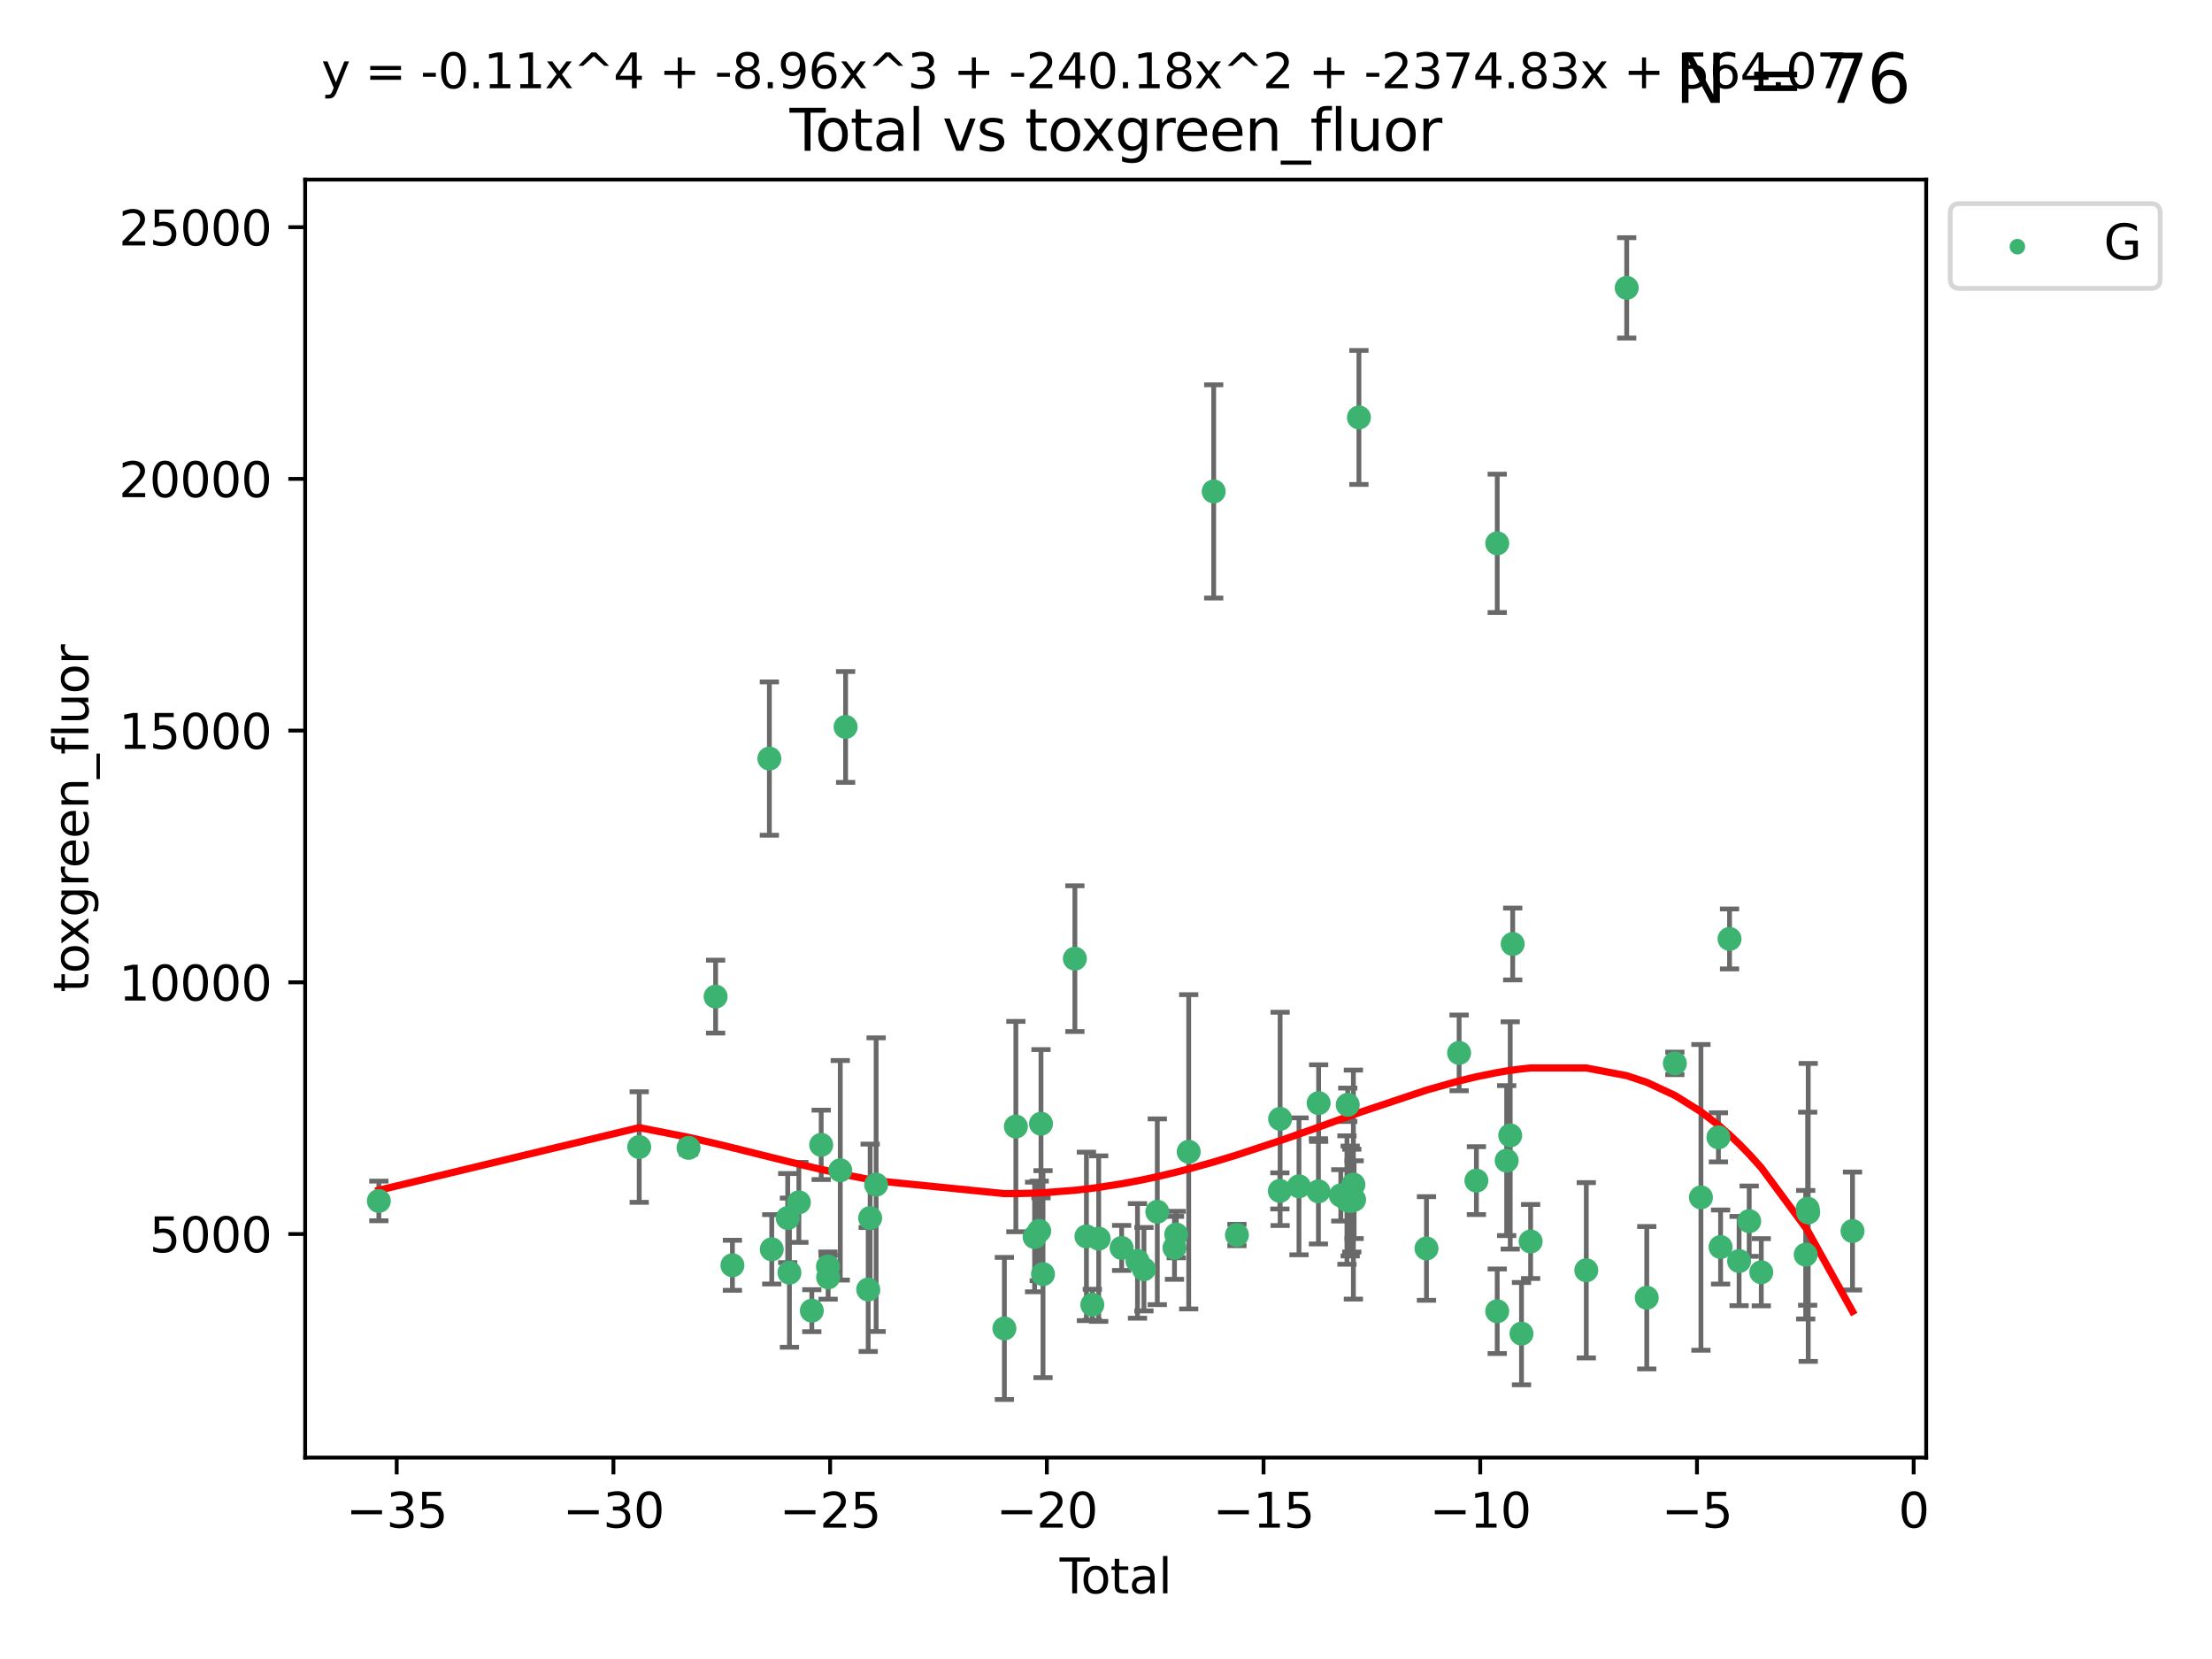 <?xml version="1.0" encoding="utf-8" standalone="no"?>
<!DOCTYPE svg PUBLIC "-//W3C//DTD SVG 1.1//EN"
  "http://www.w3.org/Graphics/SVG/1.1/DTD/svg11.dtd">
<svg xmlns:xlink="http://www.w3.org/1999/xlink" width="460.8pt" height="345.6pt" viewBox="0 0 460.8 345.6" xmlns="http://www.w3.org/2000/svg" version="1.1">
 <defs>
  <style type="text/css">*{stroke-linejoin: round; stroke-linecap: butt}</style>
 </defs>
 <g id="figure_1">
  <g id="patch_1">
   <path d="M 0 345.6 
L 460.8 345.6 
L 460.8 0 
L 0 0 
z
" style="fill: #ffffff"/>
  </g>
  <g id="axes_1">
   <g id="patch_2">
    <path d="M 63.571 303.64 
L 401.26 303.64 
L 401.26 37.411 
L 63.571 37.411 
z
" style="fill: #ffffff"/>
   </g>
   <g id="PathCollection_1">
    <defs>
     <path id="med63329b8a" d="M 0 1.118 
C 0.297 1.118 0.581 1 0.791 0.791 
C 1 0.581 1.118 0.297 1.118 0 
C 1.118 -0.297 1 -0.581 0.791 -0.791 
C 0.581 -1 0.297 -1.118 0 -1.118 
C -0.297 -1.118 -0.581 -1 -0.791 -0.791 
C -1 -0.581 -1.118 -0.297 -1.118 0 
C -1.118 0.297 -1 0.581 -0.791 0.791 
C -0.581 1 -0.297 1.118 0 1.118 
z
" style="stroke: #3cb371"/>
    </defs>
    <g clip-path="url(#p33ecf16639)">
     <use xlink:href="#med63329b8a" x="78.921" y="250.179" style="fill: #3cb371; stroke: #3cb371"/>
     <use xlink:href="#med63329b8a" x="133.161" y="238.948" style="fill: #3cb371; stroke: #3cb371"/>
     <use xlink:href="#med63329b8a" x="143.437" y="239.118" style="fill: #3cb371; stroke: #3cb371"/>
     <use xlink:href="#med63329b8a" x="149.074" y="207.613" style="fill: #3cb371; stroke: #3cb371"/>
     <use xlink:href="#med63329b8a" x="152.576" y="263.582" style="fill: #3cb371; stroke: #3cb371"/>
     <use xlink:href="#med63329b8a" x="160.274" y="158.022" style="fill: #3cb371; stroke: #3cb371"/>
     <use xlink:href="#med63329b8a" x="160.771" y="260.253" style="fill: #3cb371; stroke: #3cb371"/>
     <use xlink:href="#med63329b8a" x="164.094" y="253.744" style="fill: #3cb371; stroke: #3cb371"/>
     <use xlink:href="#med63329b8a" x="164.453" y="265.116" style="fill: #3cb371; stroke: #3cb371"/>
     <use xlink:href="#med63329b8a" x="166.421" y="250.474" style="fill: #3cb371; stroke: #3cb371"/>
     <use xlink:href="#med63329b8a" x="169.119" y="273.034" style="fill: #3cb371; stroke: #3cb371"/>
     <use xlink:href="#med63329b8a" x="171.07" y="238.492" style="fill: #3cb371; stroke: #3cb371"/>
     <use xlink:href="#med63329b8a" x="172.479" y="263.831" style="fill: #3cb371; stroke: #3cb371"/>
     <use xlink:href="#med63329b8a" x="172.517" y="266.102" style="fill: #3cb371; stroke: #3cb371"/>
     <use xlink:href="#med63329b8a" x="175.043" y="243.793" style="fill: #3cb371; stroke: #3cb371"/>
     <use xlink:href="#med63329b8a" x="176.155" y="151.436" style="fill: #3cb371; stroke: #3cb371"/>
     <use xlink:href="#med63329b8a" x="180.862" y="268.626" style="fill: #3cb371; stroke: #3cb371"/>
     <use xlink:href="#med63329b8a" x="181.269" y="253.74" style="fill: #3cb371; stroke: #3cb371"/>
     <use xlink:href="#med63329b8a" x="182.514" y="246.787" style="fill: #3cb371; stroke: #3cb371"/>
     <use xlink:href="#med63329b8a" x="209.233" y="276.74" style="fill: #3cb371; stroke: #3cb371"/>
     <use xlink:href="#med63329b8a" x="211.623" y="234.682" style="fill: #3cb371; stroke: #3cb371"/>
     <use xlink:href="#med63329b8a" x="215.529" y="257.687" style="fill: #3cb371; stroke: #3cb371"/>
     <use xlink:href="#med63329b8a" x="216.487" y="256.417" style="fill: #3cb371; stroke: #3cb371"/>
     <use xlink:href="#med63329b8a" x="216.859" y="234.092" style="fill: #3cb371; stroke: #3cb371"/>
     <use xlink:href="#med63329b8a" x="217.278" y="265.427" style="fill: #3cb371; stroke: #3cb371"/>
     <use xlink:href="#med63329b8a" x="223.917" y="199.707" style="fill: #3cb371; stroke: #3cb371"/>
     <use xlink:href="#med63329b8a" x="226.325" y="257.566" style="fill: #3cb371; stroke: #3cb371"/>
     <use xlink:href="#med63329b8a" x="227.55" y="271.8" style="fill: #3cb371; stroke: #3cb371"/>
     <use xlink:href="#med63329b8a" x="228.879" y="258.031" style="fill: #3cb371; stroke: #3cb371"/>
     <use xlink:href="#med63329b8a" x="233.656" y="259.968" style="fill: #3cb371; stroke: #3cb371"/>
     <use xlink:href="#med63329b8a" x="236.961" y="262.67" style="fill: #3cb371; stroke: #3cb371"/>
     <use xlink:href="#med63329b8a" x="238.304" y="264.397" style="fill: #3cb371; stroke: #3cb371"/>
     <use xlink:href="#med63329b8a" x="241.087" y="252.432" style="fill: #3cb371; stroke: #3cb371"/>
     <use xlink:href="#med63329b8a" x="244.669" y="259.951" style="fill: #3cb371; stroke: #3cb371"/>
     <use xlink:href="#med63329b8a" x="245.038" y="257.178" style="fill: #3cb371; stroke: #3cb371"/>
     <use xlink:href="#med63329b8a" x="247.63" y="239.939" style="fill: #3cb371; stroke: #3cb371"/>
     <use xlink:href="#med63329b8a" x="252.836" y="102.374" style="fill: #3cb371; stroke: #3cb371"/>
     <use xlink:href="#med63329b8a" x="257.677" y="257.271" style="fill: #3cb371; stroke: #3cb371"/>
     <use xlink:href="#med63329b8a" x="266.619" y="248.09" style="fill: #3cb371; stroke: #3cb371"/>
     <use xlink:href="#med63329b8a" x="266.672" y="233.086" style="fill: #3cb371; stroke: #3cb371"/>
     <use xlink:href="#med63329b8a" x="270.603" y="247.134" style="fill: #3cb371; stroke: #3cb371"/>
     <use xlink:href="#med63329b8a" x="274.653" y="248.176" style="fill: #3cb371; stroke: #3cb371"/>
     <use xlink:href="#med63329b8a" x="274.696" y="229.799" style="fill: #3cb371; stroke: #3cb371"/>
     <use xlink:href="#med63329b8a" x="279.315" y="249.017" style="fill: #3cb371; stroke: #3cb371"/>
     <use xlink:href="#med63329b8a" x="280.595" y="249.984" style="fill: #3cb371; stroke: #3cb371"/>
     <use xlink:href="#med63329b8a" x="280.762" y="230.146" style="fill: #3cb371; stroke: #3cb371"/>
     <use xlink:href="#med63329b8a" x="281.271" y="250.193" style="fill: #3cb371; stroke: #3cb371"/>
     <use xlink:href="#med63329b8a" x="281.604" y="250.113" style="fill: #3cb371; stroke: #3cb371"/>
     <use xlink:href="#med63329b8a" x="281.936" y="246.77" style="fill: #3cb371; stroke: #3cb371"/>
     <use xlink:href="#med63329b8a" x="282.087" y="249.917" style="fill: #3cb371; stroke: #3cb371"/>
     <use xlink:href="#med63329b8a" x="283.091" y="86.964" style="fill: #3cb371; stroke: #3cb371"/>
     <use xlink:href="#med63329b8a" x="297.162" y="260.077" style="fill: #3cb371; stroke: #3cb371"/>
     <use xlink:href="#med63329b8a" x="303.961" y="219.34" style="fill: #3cb371; stroke: #3cb371"/>
     <use xlink:href="#med63329b8a" x="307.562" y="245.946" style="fill: #3cb371; stroke: #3cb371"/>
     <use xlink:href="#med63329b8a" x="311.898" y="273.16" style="fill: #3cb371; stroke: #3cb371"/>
     <use xlink:href="#med63329b8a" x="311.903" y="113.183" style="fill: #3cb371; stroke: #3cb371"/>
     <use xlink:href="#med63329b8a" x="313.867" y="241.774" style="fill: #3cb371; stroke: #3cb371"/>
     <use xlink:href="#med63329b8a" x="314.607" y="236.527" style="fill: #3cb371; stroke: #3cb371"/>
     <use xlink:href="#med63329b8a" x="315.122" y="196.65" style="fill: #3cb371; stroke: #3cb371"/>
     <use xlink:href="#med63329b8a" x="316.957" y="277.822" style="fill: #3cb371; stroke: #3cb371"/>
     <use xlink:href="#med63329b8a" x="318.858" y="258.626" style="fill: #3cb371; stroke: #3cb371"/>
     <use xlink:href="#med63329b8a" x="330.452" y="264.622" style="fill: #3cb371; stroke: #3cb371"/>
     <use xlink:href="#med63329b8a" x="338.872" y="59.967" style="fill: #3cb371; stroke: #3cb371"/>
     <use xlink:href="#med63329b8a" x="343.051" y="270.341" style="fill: #3cb371; stroke: #3cb371"/>
     <use xlink:href="#med63329b8a" x="348.905" y="221.525" style="fill: #3cb371; stroke: #3cb371"/>
     <use xlink:href="#med63329b8a" x="354.337" y="249.436" style="fill: #3cb371; stroke: #3cb371"/>
     <use xlink:href="#med63329b8a" x="357.979" y="236.927" style="fill: #3cb371; stroke: #3cb371"/>
     <use xlink:href="#med63329b8a" x="358.431" y="259.778" style="fill: #3cb371; stroke: #3cb371"/>
     <use xlink:href="#med63329b8a" x="360.294" y="195.597" style="fill: #3cb371; stroke: #3cb371"/>
     <use xlink:href="#med63329b8a" x="362.285" y="262.7" style="fill: #3cb371; stroke: #3cb371"/>
     <use xlink:href="#med63329b8a" x="364.392" y="254.39" style="fill: #3cb371; stroke: #3cb371"/>
     <use xlink:href="#med63329b8a" x="366.906" y="265.033" style="fill: #3cb371; stroke: #3cb371"/>
     <use xlink:href="#med63329b8a" x="376.158" y="261.377" style="fill: #3cb371; stroke: #3cb371"/>
     <use xlink:href="#med63329b8a" x="376.57" y="251.795" style="fill: #3cb371; stroke: #3cb371"/>
     <use xlink:href="#med63329b8a" x="376.685" y="252.565" style="fill: #3cb371; stroke: #3cb371"/>
     <use xlink:href="#med63329b8a" x="385.911" y="256.444" style="fill: #3cb371; stroke: #3cb371"/>
    </g>
   </g>
   <g id="matplotlib.axis_1">
    <g id="xtick_1">
     <g id="line2d_1">
      <defs>
       <path id="m4ce85334b4" d="M 0 0 
L 0 3.5 
" style="stroke: #000000; stroke-width: 0.8"/>
      </defs>
      <g>
       <use xlink:href="#m4ce85334b4" x="82.642" y="303.64" style="stroke: #000000; stroke-width: 0.8"/>
      </g>
     </g>
     <g id="text_1">
      <!-- −35 -->
      <g transform="translate(72.09 318.238)scale(0.1 -0.1)">
       <defs>
        <path id="DejaVuSans-2212" d="M 678 2272 
L 4684 2272 
L 4684 1741 
L 678 1741 
L 678 2272 
z
" transform="scale(0.016)"/>
        <path id="DejaVuSans-33" d="M 2597 2516 
Q 3050 2419 3304 2112 
Q 3559 1806 3559 1356 
Q 3559 666 3084 287 
Q 2609 -91 1734 -91 
Q 1441 -91 1130 -33 
Q 819 25 488 141 
L 488 750 
Q 750 597 1062 519 
Q 1375 441 1716 441 
Q 2309 441 2620 675 
Q 2931 909 2931 1356 
Q 2931 1769 2642 2001 
Q 2353 2234 1838 2234 
L 1294 2234 
L 1294 2753 
L 1863 2753 
Q 2328 2753 2575 2939 
Q 2822 3125 2822 3475 
Q 2822 3834 2567 4026 
Q 2313 4219 1838 4219 
Q 1578 4219 1281 4162 
Q 984 4106 628 3988 
L 628 4550 
Q 988 4650 1302 4700 
Q 1616 4750 1894 4750 
Q 2613 4750 3031 4423 
Q 3450 4097 3450 3541 
Q 3450 3153 3228 2886 
Q 3006 2619 2597 2516 
z
" transform="scale(0.016)"/>
        <path id="DejaVuSans-35" d="M 691 4666 
L 3169 4666 
L 3169 4134 
L 1269 4134 
L 1269 2991 
Q 1406 3038 1543 3061 
Q 1681 3084 1819 3084 
Q 2600 3084 3056 2656 
Q 3513 2228 3513 1497 
Q 3513 744 3044 326 
Q 2575 -91 1722 -91 
Q 1428 -91 1123 -41 
Q 819 9 494 109 
L 494 744 
Q 775 591 1075 516 
Q 1375 441 1709 441 
Q 2250 441 2565 725 
Q 2881 1009 2881 1497 
Q 2881 1984 2565 2268 
Q 2250 2553 1709 2553 
Q 1456 2553 1204 2497 
Q 953 2441 691 2322 
L 691 4666 
z
" transform="scale(0.016)"/>
       </defs>
       <use xlink:href="#DejaVuSans-2212"/>
       <use xlink:href="#DejaVuSans-33" x="83.789"/>
       <use xlink:href="#DejaVuSans-35" x="147.412"/>
      </g>
     </g>
    </g>
    <g id="xtick_2">
     <g id="line2d_2">
      <g>
       <use xlink:href="#m4ce85334b4" x="127.787" y="303.64" style="stroke: #000000; stroke-width: 0.8"/>
      </g>
     </g>
     <g id="text_2">
      <!-- −30 -->
      <g transform="translate(117.234 318.238)scale(0.1 -0.1)">
       <defs>
        <path id="DejaVuSans-30" d="M 2034 4250 
Q 1547 4250 1301 3770 
Q 1056 3291 1056 2328 
Q 1056 1369 1301 889 
Q 1547 409 2034 409 
Q 2525 409 2770 889 
Q 3016 1369 3016 2328 
Q 3016 3291 2770 3770 
Q 2525 4250 2034 4250 
z
M 2034 4750 
Q 2819 4750 3233 4129 
Q 3647 3509 3647 2328 
Q 3647 1150 3233 529 
Q 2819 -91 2034 -91 
Q 1250 -91 836 529 
Q 422 1150 422 2328 
Q 422 3509 836 4129 
Q 1250 4750 2034 4750 
z
" transform="scale(0.016)"/>
       </defs>
       <use xlink:href="#DejaVuSans-2212"/>
       <use xlink:href="#DejaVuSans-33" x="83.789"/>
       <use xlink:href="#DejaVuSans-30" x="147.412"/>
      </g>
     </g>
    </g>
    <g id="xtick_3">
     <g id="line2d_3">
      <g>
       <use xlink:href="#m4ce85334b4" x="172.931" y="303.64" style="stroke: #000000; stroke-width: 0.8"/>
      </g>
     </g>
     <g id="text_3">
      <!-- −25 -->
      <g transform="translate(162.379 318.238)scale(0.1 -0.1)">
       <defs>
        <path id="DejaVuSans-32" d="M 1228 531 
L 3431 531 
L 3431 0 
L 469 0 
L 469 531 
Q 828 903 1448 1529 
Q 2069 2156 2228 2338 
Q 2531 2678 2651 2914 
Q 2772 3150 2772 3378 
Q 2772 3750 2511 3984 
Q 2250 4219 1831 4219 
Q 1534 4219 1204 4116 
Q 875 4013 500 3803 
L 500 4441 
Q 881 4594 1212 4672 
Q 1544 4750 1819 4750 
Q 2544 4750 2975 4387 
Q 3406 4025 3406 3419 
Q 3406 3131 3298 2873 
Q 3191 2616 2906 2266 
Q 2828 2175 2409 1742 
Q 1991 1309 1228 531 
z
" transform="scale(0.016)"/>
       </defs>
       <use xlink:href="#DejaVuSans-2212"/>
       <use xlink:href="#DejaVuSans-32" x="83.789"/>
       <use xlink:href="#DejaVuSans-35" x="147.412"/>
      </g>
     </g>
    </g>
    <g id="xtick_4">
     <g id="line2d_4">
      <g>
       <use xlink:href="#m4ce85334b4" x="218.076" y="303.64" style="stroke: #000000; stroke-width: 0.8"/>
      </g>
     </g>
     <g id="text_4">
      <!-- −20 -->
      <g transform="translate(207.523 318.238)scale(0.1 -0.1)">
       <use xlink:href="#DejaVuSans-2212"/>
       <use xlink:href="#DejaVuSans-32" x="83.789"/>
       <use xlink:href="#DejaVuSans-30" x="147.412"/>
      </g>
     </g>
    </g>
    <g id="xtick_5">
     <g id="line2d_5">
      <g>
       <use xlink:href="#m4ce85334b4" x="263.22" y="303.64" style="stroke: #000000; stroke-width: 0.8"/>
      </g>
     </g>
     <g id="text_5">
      <!-- −15 -->
      <g transform="translate(252.668 318.238)scale(0.1 -0.1)">
       <defs>
        <path id="DejaVuSans-31" d="M 794 531 
L 1825 531 
L 1825 4091 
L 703 3866 
L 703 4441 
L 1819 4666 
L 2450 4666 
L 2450 531 
L 3481 531 
L 3481 0 
L 794 0 
L 794 531 
z
" transform="scale(0.016)"/>
       </defs>
       <use xlink:href="#DejaVuSans-2212"/>
       <use xlink:href="#DejaVuSans-31" x="83.789"/>
       <use xlink:href="#DejaVuSans-35" x="147.412"/>
      </g>
     </g>
    </g>
    <g id="xtick_6">
     <g id="line2d_6">
      <g>
       <use xlink:href="#m4ce85334b4" x="308.364" y="303.64" style="stroke: #000000; stroke-width: 0.8"/>
      </g>
     </g>
     <g id="text_6">
      <!-- −10 -->
      <g transform="translate(297.812 318.238)scale(0.1 -0.1)">
       <use xlink:href="#DejaVuSans-2212"/>
       <use xlink:href="#DejaVuSans-31" x="83.789"/>
       <use xlink:href="#DejaVuSans-30" x="147.412"/>
      </g>
     </g>
    </g>
    <g id="xtick_7">
     <g id="line2d_7">
      <g>
       <use xlink:href="#m4ce85334b4" x="353.509" y="303.64" style="stroke: #000000; stroke-width: 0.8"/>
      </g>
     </g>
     <g id="text_7">
      <!-- −5 -->
      <g transform="translate(346.138 318.238)scale(0.1 -0.1)">
       <use xlink:href="#DejaVuSans-2212"/>
       <use xlink:href="#DejaVuSans-35" x="83.789"/>
      </g>
     </g>
    </g>
    <g id="xtick_8">
     <g id="line2d_8">
      <g>
       <use xlink:href="#m4ce85334b4" x="398.653" y="303.64" style="stroke: #000000; stroke-width: 0.8"/>
      </g>
     </g>
     <g id="text_8">
      <!-- 0 -->
      <g transform="translate(395.472 318.238)scale(0.1 -0.1)">
       <use xlink:href="#DejaVuSans-30"/>
      </g>
     </g>
    </g>
    <g id="text_9">
     <!-- Total -->
     <g transform="translate(220.739 331.917)scale(0.1 -0.1)">
      <defs>
       <path id="DejaVuSans-54" d="M -19 4666 
L 3928 4666 
L 3928 4134 
L 2272 4134 
L 2272 0 
L 1638 0 
L 1638 4134 
L -19 4134 
L -19 4666 
z
" transform="scale(0.016)"/>
       <path id="DejaVuSans-6f" d="M 1959 3097 
Q 1497 3097 1228 2736 
Q 959 2375 959 1747 
Q 959 1119 1226 758 
Q 1494 397 1959 397 
Q 2419 397 2687 759 
Q 2956 1122 2956 1747 
Q 2956 2369 2687 2733 
Q 2419 3097 1959 3097 
z
M 1959 3584 
Q 2709 3584 3137 3096 
Q 3566 2609 3566 1747 
Q 3566 888 3137 398 
Q 2709 -91 1959 -91 
Q 1206 -91 779 398 
Q 353 888 353 1747 
Q 353 2609 779 3096 
Q 1206 3584 1959 3584 
z
" transform="scale(0.016)"/>
       <path id="DejaVuSans-74" d="M 1172 4494 
L 1172 3500 
L 2356 3500 
L 2356 3053 
L 1172 3053 
L 1172 1153 
Q 1172 725 1289 603 
Q 1406 481 1766 481 
L 2356 481 
L 2356 0 
L 1766 0 
Q 1100 0 847 248 
Q 594 497 594 1153 
L 594 3053 
L 172 3053 
L 172 3500 
L 594 3500 
L 594 4494 
L 1172 4494 
z
" transform="scale(0.016)"/>
       <path id="DejaVuSans-61" d="M 2194 1759 
Q 1497 1759 1228 1600 
Q 959 1441 959 1056 
Q 959 750 1161 570 
Q 1363 391 1709 391 
Q 2188 391 2477 730 
Q 2766 1069 2766 1631 
L 2766 1759 
L 2194 1759 
z
M 3341 1997 
L 3341 0 
L 2766 0 
L 2766 531 
Q 2569 213 2275 61 
Q 1981 -91 1556 -91 
Q 1019 -91 701 211 
Q 384 513 384 1019 
Q 384 1609 779 1909 
Q 1175 2209 1959 2209 
L 2766 2209 
L 2766 2266 
Q 2766 2663 2505 2880 
Q 2244 3097 1772 3097 
Q 1472 3097 1187 3025 
Q 903 2953 641 2809 
L 641 3341 
Q 956 3463 1253 3523 
Q 1550 3584 1831 3584 
Q 2591 3584 2966 3190 
Q 3341 2797 3341 1997 
z
" transform="scale(0.016)"/>
       <path id="DejaVuSans-6c" d="M 603 4863 
L 1178 4863 
L 1178 0 
L 603 0 
L 603 4863 
z
" transform="scale(0.016)"/>
      </defs>
      <use xlink:href="#DejaVuSans-54"/>
      <use xlink:href="#DejaVuSans-6f" x="44.084"/>
      <use xlink:href="#DejaVuSans-74" x="105.266"/>
      <use xlink:href="#DejaVuSans-61" x="144.475"/>
      <use xlink:href="#DejaVuSans-6c" x="205.754"/>
     </g>
    </g>
   </g>
   <g id="matplotlib.axis_2">
    <g id="ytick_1">
     <g id="line2d_9">
      <defs>
       <path id="m19aa147fb4" d="M 0 0 
L -3.5 0 
" style="stroke: #000000; stroke-width: 0.8"/>
      </defs>
      <g>
       <use xlink:href="#m19aa147fb4" x="63.571" y="257.066" style="stroke: #000000; stroke-width: 0.8"/>
      </g>
     </g>
     <g id="text_10">
      <!-- 5000 -->
      <g transform="translate(31.121 260.866)scale(0.1 -0.1)">
       <use xlink:href="#DejaVuSans-35"/>
       <use xlink:href="#DejaVuSans-30" x="63.623"/>
       <use xlink:href="#DejaVuSans-30" x="127.246"/>
       <use xlink:href="#DejaVuSans-30" x="190.869"/>
      </g>
     </g>
    </g>
    <g id="ytick_2">
     <g id="line2d_10">
      <g>
       <use xlink:href="#m19aa147fb4" x="63.571" y="204.632" style="stroke: #000000; stroke-width: 0.8"/>
      </g>
     </g>
     <g id="text_11">
      <!-- 10000 -->
      <g transform="translate(24.759 208.431)scale(0.1 -0.1)">
       <use xlink:href="#DejaVuSans-31"/>
       <use xlink:href="#DejaVuSans-30" x="63.623"/>
       <use xlink:href="#DejaVuSans-30" x="127.246"/>
       <use xlink:href="#DejaVuSans-30" x="190.869"/>
       <use xlink:href="#DejaVuSans-30" x="254.492"/>
      </g>
     </g>
    </g>
    <g id="ytick_3">
     <g id="line2d_11">
      <g>
       <use xlink:href="#m19aa147fb4" x="63.571" y="152.197" style="stroke: #000000; stroke-width: 0.8"/>
      </g>
     </g>
     <g id="text_12">
      <!-- 15000 -->
      <g transform="translate(24.759 155.996)scale(0.1 -0.1)">
       <use xlink:href="#DejaVuSans-31"/>
       <use xlink:href="#DejaVuSans-35" x="63.623"/>
       <use xlink:href="#DejaVuSans-30" x="127.246"/>
       <use xlink:href="#DejaVuSans-30" x="190.869"/>
       <use xlink:href="#DejaVuSans-30" x="254.492"/>
      </g>
     </g>
    </g>
    <g id="ytick_4">
     <g id="line2d_12">
      <g>
       <use xlink:href="#m19aa147fb4" x="63.571" y="99.762" style="stroke: #000000; stroke-width: 0.8"/>
      </g>
     </g>
     <g id="text_13">
      <!-- 20000 -->
      <g transform="translate(24.759 103.561)scale(0.1 -0.1)">
       <use xlink:href="#DejaVuSans-32"/>
       <use xlink:href="#DejaVuSans-30" x="63.623"/>
       <use xlink:href="#DejaVuSans-30" x="127.246"/>
       <use xlink:href="#DejaVuSans-30" x="190.869"/>
       <use xlink:href="#DejaVuSans-30" x="254.492"/>
      </g>
     </g>
    </g>
    <g id="ytick_5">
     <g id="line2d_13">
      <g>
       <use xlink:href="#m19aa147fb4" x="63.571" y="47.327" style="stroke: #000000; stroke-width: 0.8"/>
      </g>
     </g>
     <g id="text_14">
      <!-- 25000 -->
      <g transform="translate(24.759 51.126)scale(0.1 -0.1)">
       <use xlink:href="#DejaVuSans-32"/>
       <use xlink:href="#DejaVuSans-35" x="63.623"/>
       <use xlink:href="#DejaVuSans-30" x="127.246"/>
       <use xlink:href="#DejaVuSans-30" x="190.869"/>
       <use xlink:href="#DejaVuSans-30" x="254.492"/>
      </g>
     </g>
    </g>
    <g id="text_15">
     <!-- toxgreen_fluor -->
     <g transform="translate(18.401 206.72)rotate(-90)scale(0.1 -0.1)">
      <defs>
       <path id="DejaVuSans-78" d="M 3513 3500 
L 2247 1797 
L 3578 0 
L 2900 0 
L 1881 1375 
L 863 0 
L 184 0 
L 1544 1831 
L 300 3500 
L 978 3500 
L 1906 2253 
L 2834 3500 
L 3513 3500 
z
" transform="scale(0.016)"/>
       <path id="DejaVuSans-67" d="M 2906 1791 
Q 2906 2416 2648 2759 
Q 2391 3103 1925 3103 
Q 1463 3103 1205 2759 
Q 947 2416 947 1791 
Q 947 1169 1205 825 
Q 1463 481 1925 481 
Q 2391 481 2648 825 
Q 2906 1169 2906 1791 
z
M 3481 434 
Q 3481 -459 3084 -895 
Q 2688 -1331 1869 -1331 
Q 1566 -1331 1297 -1286 
Q 1028 -1241 775 -1147 
L 775 -588 
Q 1028 -725 1275 -790 
Q 1522 -856 1778 -856 
Q 2344 -856 2625 -561 
Q 2906 -266 2906 331 
L 2906 616 
Q 2728 306 2450 153 
Q 2172 0 1784 0 
Q 1141 0 747 490 
Q 353 981 353 1791 
Q 353 2603 747 3093 
Q 1141 3584 1784 3584 
Q 2172 3584 2450 3431 
Q 2728 3278 2906 2969 
L 2906 3500 
L 3481 3500 
L 3481 434 
z
" transform="scale(0.016)"/>
       <path id="DejaVuSans-72" d="M 2631 2963 
Q 2534 3019 2420 3045 
Q 2306 3072 2169 3072 
Q 1681 3072 1420 2755 
Q 1159 2438 1159 1844 
L 1159 0 
L 581 0 
L 581 3500 
L 1159 3500 
L 1159 2956 
Q 1341 3275 1631 3429 
Q 1922 3584 2338 3584 
Q 2397 3584 2469 3576 
Q 2541 3569 2628 3553 
L 2631 2963 
z
" transform="scale(0.016)"/>
       <path id="DejaVuSans-65" d="M 3597 1894 
L 3597 1613 
L 953 1613 
Q 991 1019 1311 708 
Q 1631 397 2203 397 
Q 2534 397 2845 478 
Q 3156 559 3463 722 
L 3463 178 
Q 3153 47 2828 -22 
Q 2503 -91 2169 -91 
Q 1331 -91 842 396 
Q 353 884 353 1716 
Q 353 2575 817 3079 
Q 1281 3584 2069 3584 
Q 2775 3584 3186 3129 
Q 3597 2675 3597 1894 
z
M 3022 2063 
Q 3016 2534 2758 2815 
Q 2500 3097 2075 3097 
Q 1594 3097 1305 2825 
Q 1016 2553 972 2059 
L 3022 2063 
z
" transform="scale(0.016)"/>
       <path id="DejaVuSans-6e" d="M 3513 2113 
L 3513 0 
L 2938 0 
L 2938 2094 
Q 2938 2591 2744 2837 
Q 2550 3084 2163 3084 
Q 1697 3084 1428 2787 
Q 1159 2491 1159 1978 
L 1159 0 
L 581 0 
L 581 3500 
L 1159 3500 
L 1159 2956 
Q 1366 3272 1645 3428 
Q 1925 3584 2291 3584 
Q 2894 3584 3203 3211 
Q 3513 2838 3513 2113 
z
" transform="scale(0.016)"/>
       <path id="DejaVuSans-5f" d="M 3263 -1063 
L 3263 -1509 
L -63 -1509 
L -63 -1063 
L 3263 -1063 
z
" transform="scale(0.016)"/>
       <path id="DejaVuSans-66" d="M 2375 4863 
L 2375 4384 
L 1825 4384 
Q 1516 4384 1395 4259 
Q 1275 4134 1275 3809 
L 1275 3500 
L 2222 3500 
L 2222 3053 
L 1275 3053 
L 1275 0 
L 697 0 
L 697 3053 
L 147 3053 
L 147 3500 
L 697 3500 
L 697 3744 
Q 697 4328 969 4595 
Q 1241 4863 1831 4863 
L 2375 4863 
z
" transform="scale(0.016)"/>
       <path id="DejaVuSans-75" d="M 544 1381 
L 544 3500 
L 1119 3500 
L 1119 1403 
Q 1119 906 1312 657 
Q 1506 409 1894 409 
Q 2359 409 2629 706 
Q 2900 1003 2900 1516 
L 2900 3500 
L 3475 3500 
L 3475 0 
L 2900 0 
L 2900 538 
Q 2691 219 2414 64 
Q 2138 -91 1772 -91 
Q 1169 -91 856 284 
Q 544 659 544 1381 
z
M 1991 3584 
L 1991 3584 
z
" transform="scale(0.016)"/>
      </defs>
      <use xlink:href="#DejaVuSans-74"/>
      <use xlink:href="#DejaVuSans-6f" x="39.209"/>
      <use xlink:href="#DejaVuSans-78" x="97.266"/>
      <use xlink:href="#DejaVuSans-67" x="156.445"/>
      <use xlink:href="#DejaVuSans-72" x="219.922"/>
      <use xlink:href="#DejaVuSans-65" x="258.785"/>
      <use xlink:href="#DejaVuSans-65" x="320.309"/>
      <use xlink:href="#DejaVuSans-6e" x="381.832"/>
      <use xlink:href="#DejaVuSans-5f" x="445.211"/>
      <use xlink:href="#DejaVuSans-66" x="495.211"/>
      <use xlink:href="#DejaVuSans-6c" x="530.416"/>
      <use xlink:href="#DejaVuSans-75" x="558.199"/>
      <use xlink:href="#DejaVuSans-6f" x="621.578"/>
      <use xlink:href="#DejaVuSans-72" x="682.76"/>
     </g>
    </g>
   </g>
   <g id="LineCollection_1">
    <path d="M 78.921 254.307 
L 78.921 246.052 
" clip-path="url(#p33ecf16639)" style="fill: none; stroke: #696969"/>
    <path d="M 133.161 250.465 
L 133.161 227.431 
" clip-path="url(#p33ecf16639)" style="fill: none; stroke: #696969"/>
    <path d="M 143.437 240.423 
L 143.437 237.813 
" clip-path="url(#p33ecf16639)" style="fill: none; stroke: #696969"/>
    <path d="M 149.074 215.202 
L 149.074 200.023 
" clip-path="url(#p33ecf16639)" style="fill: none; stroke: #696969"/>
    <path d="M 152.576 268.797 
L 152.576 258.367 
" clip-path="url(#p33ecf16639)" style="fill: none; stroke: #696969"/>
    <path d="M 160.274 173.993 
L 160.274 142.052 
" clip-path="url(#p33ecf16639)" style="fill: none; stroke: #696969"/>
    <path d="M 160.771 267.48 
L 160.771 253.026 
" clip-path="url(#p33ecf16639)" style="fill: none; stroke: #696969"/>
    <path d="M 164.094 263.017 
L 164.094 244.471 
" clip-path="url(#p33ecf16639)" style="fill: none; stroke: #696969"/>
    <path d="M 164.453 280.651 
L 164.453 249.58 
" clip-path="url(#p33ecf16639)" style="fill: none; stroke: #696969"/>
    <path d="M 166.421 258.805 
L 166.421 242.143 
" clip-path="url(#p33ecf16639)" style="fill: none; stroke: #696969"/>
    <path d="M 169.119 277.404 
L 169.119 268.664 
" clip-path="url(#p33ecf16639)" style="fill: none; stroke: #696969"/>
    <path d="M 171.07 245.719 
L 171.07 231.266 
" clip-path="url(#p33ecf16639)" style="fill: none; stroke: #696969"/>
    <path d="M 172.479 266.857 
L 172.479 260.805 
" clip-path="url(#p33ecf16639)" style="fill: none; stroke: #696969"/>
    <path d="M 172.517 270.644 
L 172.517 261.559 
" clip-path="url(#p33ecf16639)" style="fill: none; stroke: #696969"/>
    <path d="M 175.043 266.662 
L 175.043 220.924 
" clip-path="url(#p33ecf16639)" style="fill: none; stroke: #696969"/>
    <path d="M 176.155 162.981 
L 176.155 139.891 
" clip-path="url(#p33ecf16639)" style="fill: none; stroke: #696969"/>
    <path d="M 180.862 281.54 
L 180.862 255.712 
" clip-path="url(#p33ecf16639)" style="fill: none; stroke: #696969"/>
    <path d="M 181.269 269.141 
L 181.269 238.338 
" clip-path="url(#p33ecf16639)" style="fill: none; stroke: #696969"/>
    <path d="M 182.514 277.372 
L 182.514 216.201 
" clip-path="url(#p33ecf16639)" style="fill: none; stroke: #696969"/>
    <path d="M 209.233 291.539 
L 209.233 261.94 
" clip-path="url(#p33ecf16639)" style="fill: none; stroke: #696969"/>
    <path d="M 211.623 256.592 
L 211.623 212.772 
" clip-path="url(#p33ecf16639)" style="fill: none; stroke: #696969"/>
    <path d="M 215.529 269.103 
L 215.529 246.272 
" clip-path="url(#p33ecf16639)" style="fill: none; stroke: #696969"/>
    <path d="M 216.487 266.787 
L 216.487 246.047 
" clip-path="url(#p33ecf16639)" style="fill: none; stroke: #696969"/>
    <path d="M 216.859 249.535 
L 216.859 218.65 
" clip-path="url(#p33ecf16639)" style="fill: none; stroke: #696969"/>
    <path d="M 217.278 286.988 
L 217.278 243.866 
" clip-path="url(#p33ecf16639)" style="fill: none; stroke: #696969"/>
    <path d="M 223.917 214.889 
L 223.917 184.526 
" clip-path="url(#p33ecf16639)" style="fill: none; stroke: #696969"/>
    <path d="M 226.325 275.113 
L 226.325 240.019 
" clip-path="url(#p33ecf16639)" style="fill: none; stroke: #696969"/>
    <path d="M 227.55 275.023 
L 227.55 268.578 
" clip-path="url(#p33ecf16639)" style="fill: none; stroke: #696969"/>
    <path d="M 228.879 275.273 
L 228.879 240.789 
" clip-path="url(#p33ecf16639)" style="fill: none; stroke: #696969"/>
    <path d="M 233.656 264.657 
L 233.656 255.28 
" clip-path="url(#p33ecf16639)" style="fill: none; stroke: #696969"/>
    <path d="M 236.961 274.607 
L 236.961 250.732 
" clip-path="url(#p33ecf16639)" style="fill: none; stroke: #696969"/>
    <path d="M 238.304 273.087 
L 238.304 255.707 
" clip-path="url(#p33ecf16639)" style="fill: none; stroke: #696969"/>
    <path d="M 241.087 271.779 
L 241.087 233.085 
" clip-path="url(#p33ecf16639)" style="fill: none; stroke: #696969"/>
    <path d="M 244.669 266.503 
L 244.669 253.399 
" clip-path="url(#p33ecf16639)" style="fill: none; stroke: #696969"/>
    <path d="M 245.038 262.021 
L 245.038 252.336 
" clip-path="url(#p33ecf16639)" style="fill: none; stroke: #696969"/>
    <path d="M 247.63 272.674 
L 247.63 207.203 
" clip-path="url(#p33ecf16639)" style="fill: none; stroke: #696969"/>
    <path d="M 252.836 124.586 
L 252.836 80.161 
" clip-path="url(#p33ecf16639)" style="fill: none; stroke: #696969"/>
    <path d="M 257.677 259.498 
L 257.677 255.043 
" clip-path="url(#p33ecf16639)" style="fill: none; stroke: #696969"/>
    <path d="M 266.619 251.849 
L 266.619 244.33 
" clip-path="url(#p33ecf16639)" style="fill: none; stroke: #696969"/>
    <path d="M 266.672 255.305 
L 266.672 210.867 
" clip-path="url(#p33ecf16639)" style="fill: none; stroke: #696969"/>
    <path d="M 270.603 261.393 
L 270.603 232.874 
" clip-path="url(#p33ecf16639)" style="fill: none; stroke: #696969"/>
    <path d="M 274.653 259.135 
L 274.653 237.216 
" clip-path="url(#p33ecf16639)" style="fill: none; stroke: #696969"/>
    <path d="M 274.696 237.777 
L 274.696 221.82 
" clip-path="url(#p33ecf16639)" style="fill: none; stroke: #696969"/>
    <path d="M 279.315 254.369 
L 279.315 243.665 
" clip-path="url(#p33ecf16639)" style="fill: none; stroke: #696969"/>
    <path d="M 280.595 263.359 
L 280.595 236.609 
" clip-path="url(#p33ecf16639)" style="fill: none; stroke: #696969"/>
    <path d="M 280.762 233.619 
L 280.762 226.672 
" clip-path="url(#p33ecf16639)" style="fill: none; stroke: #696969"/>
    <path d="M 281.271 261.635 
L 281.271 238.751 
" clip-path="url(#p33ecf16639)" style="fill: none; stroke: #696969"/>
    <path d="M 281.604 260.82 
L 281.604 239.407 
" clip-path="url(#p33ecf16639)" style="fill: none; stroke: #696969"/>
    <path d="M 281.936 270.622 
L 281.936 222.918 
" clip-path="url(#p33ecf16639)" style="fill: none; stroke: #696969"/>
    <path d="M 282.087 258.016 
L 282.087 241.817 
" clip-path="url(#p33ecf16639)" style="fill: none; stroke: #696969"/>
    <path d="M 283.091 100.918 
L 283.091 73.009 
" clip-path="url(#p33ecf16639)" style="fill: none; stroke: #696969"/>
    <path d="M 297.162 270.867 
L 297.162 249.288 
" clip-path="url(#p33ecf16639)" style="fill: none; stroke: #696969"/>
    <path d="M 303.961 227.227 
L 303.961 211.452 
" clip-path="url(#p33ecf16639)" style="fill: none; stroke: #696969"/>
    <path d="M 307.562 253.016 
L 307.562 238.876 
" clip-path="url(#p33ecf16639)" style="fill: none; stroke: #696969"/>
    <path d="M 311.898 281.967 
L 311.898 264.353 
" clip-path="url(#p33ecf16639)" style="fill: none; stroke: #696969"/>
    <path d="M 311.903 127.588 
L 311.903 98.778 
" clip-path="url(#p33ecf16639)" style="fill: none; stroke: #696969"/>
    <path d="M 313.867 257.396 
L 313.867 226.151 
" clip-path="url(#p33ecf16639)" style="fill: none; stroke: #696969"/>
    <path d="M 314.607 260.198 
L 314.607 212.857 
" clip-path="url(#p33ecf16639)" style="fill: none; stroke: #696969"/>
    <path d="M 315.122 204.135 
L 315.122 189.165 
" clip-path="url(#p33ecf16639)" style="fill: none; stroke: #696969"/>
    <path d="M 316.957 288.478 
L 316.957 267.166 
" clip-path="url(#p33ecf16639)" style="fill: none; stroke: #696969"/>
    <path d="M 318.858 266.337 
L 318.858 250.916 
" clip-path="url(#p33ecf16639)" style="fill: none; stroke: #696969"/>
    <path d="M 330.452 282.883 
L 330.452 246.36 
" clip-path="url(#p33ecf16639)" style="fill: none; stroke: #696969"/>
    <path d="M 338.872 70.422 
L 338.872 49.513 
" clip-path="url(#p33ecf16639)" style="fill: none; stroke: #696969"/>
    <path d="M 343.051 285.175 
L 343.051 255.506 
" clip-path="url(#p33ecf16639)" style="fill: none; stroke: #696969"/>
    <path d="M 348.905 223.869 
L 348.905 219.182 
" clip-path="url(#p33ecf16639)" style="fill: none; stroke: #696969"/>
    <path d="M 354.337 281.28 
L 354.337 217.592 
" clip-path="url(#p33ecf16639)" style="fill: none; stroke: #696969"/>
    <path d="M 357.979 242.041 
L 357.979 231.814 
" clip-path="url(#p33ecf16639)" style="fill: none; stroke: #696969"/>
    <path d="M 358.431 267.491 
L 358.431 252.065 
" clip-path="url(#p33ecf16639)" style="fill: none; stroke: #696969"/>
    <path d="M 360.294 201.842 
L 360.294 189.353 
" clip-path="url(#p33ecf16639)" style="fill: none; stroke: #696969"/>
    <path d="M 362.285 271.996 
L 362.285 253.404 
" clip-path="url(#p33ecf16639)" style="fill: none; stroke: #696969"/>
    <path d="M 364.392 261.712 
L 364.392 247.068 
" clip-path="url(#p33ecf16639)" style="fill: none; stroke: #696969"/>
    <path d="M 366.906 272.032 
L 366.906 258.034 
" clip-path="url(#p33ecf16639)" style="fill: none; stroke: #696969"/>
    <path d="M 376.158 274.763 
L 376.158 247.992 
" clip-path="url(#p33ecf16639)" style="fill: none; stroke: #696969"/>
    <path d="M 376.57 271.903 
L 376.57 231.686 
" clip-path="url(#p33ecf16639)" style="fill: none; stroke: #696969"/>
    <path d="M 376.685 283.598 
L 376.685 221.532 
" clip-path="url(#p33ecf16639)" style="fill: none; stroke: #696969"/>
    <path d="M 385.911 268.725 
L 385.911 244.163 
" clip-path="url(#p33ecf16639)" style="fill: none; stroke: #696969"/>
   </g>
   <g id="line2d_14">
    <defs>
     <path id="m3811565c7e" d="M 2 0 
L -2 -0 
" style="stroke: #696969"/>
    </defs>
    <g clip-path="url(#p33ecf16639)">
     <use xlink:href="#m3811565c7e" x="78.921" y="254.307" style="fill: #696969; stroke: #696969"/>
     <use xlink:href="#m3811565c7e" x="133.161" y="250.465" style="fill: #696969; stroke: #696969"/>
     <use xlink:href="#m3811565c7e" x="143.437" y="240.423" style="fill: #696969; stroke: #696969"/>
     <use xlink:href="#m3811565c7e" x="149.074" y="215.202" style="fill: #696969; stroke: #696969"/>
     <use xlink:href="#m3811565c7e" x="152.576" y="268.797" style="fill: #696969; stroke: #696969"/>
     <use xlink:href="#m3811565c7e" x="160.274" y="173.993" style="fill: #696969; stroke: #696969"/>
     <use xlink:href="#m3811565c7e" x="160.771" y="267.48" style="fill: #696969; stroke: #696969"/>
     <use xlink:href="#m3811565c7e" x="164.094" y="263.017" style="fill: #696969; stroke: #696969"/>
     <use xlink:href="#m3811565c7e" x="164.453" y="280.651" style="fill: #696969; stroke: #696969"/>
     <use xlink:href="#m3811565c7e" x="166.421" y="258.805" style="fill: #696969; stroke: #696969"/>
     <use xlink:href="#m3811565c7e" x="169.119" y="277.404" style="fill: #696969; stroke: #696969"/>
     <use xlink:href="#m3811565c7e" x="171.07" y="245.719" style="fill: #696969; stroke: #696969"/>
     <use xlink:href="#m3811565c7e" x="172.479" y="266.857" style="fill: #696969; stroke: #696969"/>
     <use xlink:href="#m3811565c7e" x="172.517" y="270.644" style="fill: #696969; stroke: #696969"/>
     <use xlink:href="#m3811565c7e" x="175.043" y="266.662" style="fill: #696969; stroke: #696969"/>
     <use xlink:href="#m3811565c7e" x="176.155" y="162.981" style="fill: #696969; stroke: #696969"/>
     <use xlink:href="#m3811565c7e" x="180.862" y="281.54" style="fill: #696969; stroke: #696969"/>
     <use xlink:href="#m3811565c7e" x="181.269" y="269.141" style="fill: #696969; stroke: #696969"/>
     <use xlink:href="#m3811565c7e" x="182.514" y="277.372" style="fill: #696969; stroke: #696969"/>
     <use xlink:href="#m3811565c7e" x="209.233" y="291.539" style="fill: #696969; stroke: #696969"/>
     <use xlink:href="#m3811565c7e" x="211.623" y="256.592" style="fill: #696969; stroke: #696969"/>
     <use xlink:href="#m3811565c7e" x="215.529" y="269.103" style="fill: #696969; stroke: #696969"/>
     <use xlink:href="#m3811565c7e" x="216.487" y="266.787" style="fill: #696969; stroke: #696969"/>
     <use xlink:href="#m3811565c7e" x="216.859" y="249.535" style="fill: #696969; stroke: #696969"/>
     <use xlink:href="#m3811565c7e" x="217.278" y="286.988" style="fill: #696969; stroke: #696969"/>
     <use xlink:href="#m3811565c7e" x="223.917" y="214.889" style="fill: #696969; stroke: #696969"/>
     <use xlink:href="#m3811565c7e" x="226.325" y="275.113" style="fill: #696969; stroke: #696969"/>
     <use xlink:href="#m3811565c7e" x="227.55" y="275.023" style="fill: #696969; stroke: #696969"/>
     <use xlink:href="#m3811565c7e" x="228.879" y="275.273" style="fill: #696969; stroke: #696969"/>
     <use xlink:href="#m3811565c7e" x="233.656" y="264.657" style="fill: #696969; stroke: #696969"/>
     <use xlink:href="#m3811565c7e" x="236.961" y="274.607" style="fill: #696969; stroke: #696969"/>
     <use xlink:href="#m3811565c7e" x="238.304" y="273.087" style="fill: #696969; stroke: #696969"/>
     <use xlink:href="#m3811565c7e" x="241.087" y="271.779" style="fill: #696969; stroke: #696969"/>
     <use xlink:href="#m3811565c7e" x="244.669" y="266.503" style="fill: #696969; stroke: #696969"/>
     <use xlink:href="#m3811565c7e" x="245.038" y="262.021" style="fill: #696969; stroke: #696969"/>
     <use xlink:href="#m3811565c7e" x="247.63" y="272.674" style="fill: #696969; stroke: #696969"/>
     <use xlink:href="#m3811565c7e" x="252.836" y="124.586" style="fill: #696969; stroke: #696969"/>
     <use xlink:href="#m3811565c7e" x="257.677" y="259.498" style="fill: #696969; stroke: #696969"/>
     <use xlink:href="#m3811565c7e" x="266.619" y="251.849" style="fill: #696969; stroke: #696969"/>
     <use xlink:href="#m3811565c7e" x="266.672" y="255.305" style="fill: #696969; stroke: #696969"/>
     <use xlink:href="#m3811565c7e" x="270.603" y="261.393" style="fill: #696969; stroke: #696969"/>
     <use xlink:href="#m3811565c7e" x="274.653" y="259.135" style="fill: #696969; stroke: #696969"/>
     <use xlink:href="#m3811565c7e" x="274.696" y="237.777" style="fill: #696969; stroke: #696969"/>
     <use xlink:href="#m3811565c7e" x="279.315" y="254.369" style="fill: #696969; stroke: #696969"/>
     <use xlink:href="#m3811565c7e" x="280.595" y="263.359" style="fill: #696969; stroke: #696969"/>
     <use xlink:href="#m3811565c7e" x="280.762" y="233.619" style="fill: #696969; stroke: #696969"/>
     <use xlink:href="#m3811565c7e" x="281.271" y="261.635" style="fill: #696969; stroke: #696969"/>
     <use xlink:href="#m3811565c7e" x="281.604" y="260.82" style="fill: #696969; stroke: #696969"/>
     <use xlink:href="#m3811565c7e" x="281.936" y="270.622" style="fill: #696969; stroke: #696969"/>
     <use xlink:href="#m3811565c7e" x="282.087" y="258.016" style="fill: #696969; stroke: #696969"/>
     <use xlink:href="#m3811565c7e" x="283.091" y="100.918" style="fill: #696969; stroke: #696969"/>
     <use xlink:href="#m3811565c7e" x="297.162" y="270.867" style="fill: #696969; stroke: #696969"/>
     <use xlink:href="#m3811565c7e" x="303.961" y="227.227" style="fill: #696969; stroke: #696969"/>
     <use xlink:href="#m3811565c7e" x="307.562" y="253.016" style="fill: #696969; stroke: #696969"/>
     <use xlink:href="#m3811565c7e" x="311.898" y="281.967" style="fill: #696969; stroke: #696969"/>
     <use xlink:href="#m3811565c7e" x="311.903" y="127.588" style="fill: #696969; stroke: #696969"/>
     <use xlink:href="#m3811565c7e" x="313.867" y="257.396" style="fill: #696969; stroke: #696969"/>
     <use xlink:href="#m3811565c7e" x="314.607" y="260.198" style="fill: #696969; stroke: #696969"/>
     <use xlink:href="#m3811565c7e" x="315.122" y="204.135" style="fill: #696969; stroke: #696969"/>
     <use xlink:href="#m3811565c7e" x="316.957" y="288.478" style="fill: #696969; stroke: #696969"/>
     <use xlink:href="#m3811565c7e" x="318.858" y="266.337" style="fill: #696969; stroke: #696969"/>
     <use xlink:href="#m3811565c7e" x="330.452" y="282.883" style="fill: #696969; stroke: #696969"/>
     <use xlink:href="#m3811565c7e" x="338.872" y="70.422" style="fill: #696969; stroke: #696969"/>
     <use xlink:href="#m3811565c7e" x="343.051" y="285.175" style="fill: #696969; stroke: #696969"/>
     <use xlink:href="#m3811565c7e" x="348.905" y="223.869" style="fill: #696969; stroke: #696969"/>
     <use xlink:href="#m3811565c7e" x="354.337" y="281.28" style="fill: #696969; stroke: #696969"/>
     <use xlink:href="#m3811565c7e" x="357.979" y="242.041" style="fill: #696969; stroke: #696969"/>
     <use xlink:href="#m3811565c7e" x="358.431" y="267.491" style="fill: #696969; stroke: #696969"/>
     <use xlink:href="#m3811565c7e" x="360.294" y="201.842" style="fill: #696969; stroke: #696969"/>
     <use xlink:href="#m3811565c7e" x="362.285" y="271.996" style="fill: #696969; stroke: #696969"/>
     <use xlink:href="#m3811565c7e" x="364.392" y="261.712" style="fill: #696969; stroke: #696969"/>
     <use xlink:href="#m3811565c7e" x="366.906" y="272.032" style="fill: #696969; stroke: #696969"/>
     <use xlink:href="#m3811565c7e" x="376.158" y="274.763" style="fill: #696969; stroke: #696969"/>
     <use xlink:href="#m3811565c7e" x="376.57" y="271.903" style="fill: #696969; stroke: #696969"/>
     <use xlink:href="#m3811565c7e" x="376.685" y="283.598" style="fill: #696969; stroke: #696969"/>
     <use xlink:href="#m3811565c7e" x="385.911" y="268.725" style="fill: #696969; stroke: #696969"/>
    </g>
   </g>
   <g id="line2d_15">
    <g clip-path="url(#p33ecf16639)">
     <use xlink:href="#m3811565c7e" x="78.921" y="246.052" style="fill: #696969; stroke: #696969"/>
     <use xlink:href="#m3811565c7e" x="133.161" y="227.431" style="fill: #696969; stroke: #696969"/>
     <use xlink:href="#m3811565c7e" x="143.437" y="237.813" style="fill: #696969; stroke: #696969"/>
     <use xlink:href="#m3811565c7e" x="149.074" y="200.023" style="fill: #696969; stroke: #696969"/>
     <use xlink:href="#m3811565c7e" x="152.576" y="258.367" style="fill: #696969; stroke: #696969"/>
     <use xlink:href="#m3811565c7e" x="160.274" y="142.052" style="fill: #696969; stroke: #696969"/>
     <use xlink:href="#m3811565c7e" x="160.771" y="253.026" style="fill: #696969; stroke: #696969"/>
     <use xlink:href="#m3811565c7e" x="164.094" y="244.471" style="fill: #696969; stroke: #696969"/>
     <use xlink:href="#m3811565c7e" x="164.453" y="249.58" style="fill: #696969; stroke: #696969"/>
     <use xlink:href="#m3811565c7e" x="166.421" y="242.143" style="fill: #696969; stroke: #696969"/>
     <use xlink:href="#m3811565c7e" x="169.119" y="268.664" style="fill: #696969; stroke: #696969"/>
     <use xlink:href="#m3811565c7e" x="171.07" y="231.266" style="fill: #696969; stroke: #696969"/>
     <use xlink:href="#m3811565c7e" x="172.479" y="260.805" style="fill: #696969; stroke: #696969"/>
     <use xlink:href="#m3811565c7e" x="172.517" y="261.559" style="fill: #696969; stroke: #696969"/>
     <use xlink:href="#m3811565c7e" x="175.043" y="220.924" style="fill: #696969; stroke: #696969"/>
     <use xlink:href="#m3811565c7e" x="176.155" y="139.891" style="fill: #696969; stroke: #696969"/>
     <use xlink:href="#m3811565c7e" x="180.862" y="255.712" style="fill: #696969; stroke: #696969"/>
     <use xlink:href="#m3811565c7e" x="181.269" y="238.338" style="fill: #696969; stroke: #696969"/>
     <use xlink:href="#m3811565c7e" x="182.514" y="216.201" style="fill: #696969; stroke: #696969"/>
     <use xlink:href="#m3811565c7e" x="209.233" y="261.94" style="fill: #696969; stroke: #696969"/>
     <use xlink:href="#m3811565c7e" x="211.623" y="212.772" style="fill: #696969; stroke: #696969"/>
     <use xlink:href="#m3811565c7e" x="215.529" y="246.272" style="fill: #696969; stroke: #696969"/>
     <use xlink:href="#m3811565c7e" x="216.487" y="246.047" style="fill: #696969; stroke: #696969"/>
     <use xlink:href="#m3811565c7e" x="216.859" y="218.65" style="fill: #696969; stroke: #696969"/>
     <use xlink:href="#m3811565c7e" x="217.278" y="243.866" style="fill: #696969; stroke: #696969"/>
     <use xlink:href="#m3811565c7e" x="223.917" y="184.526" style="fill: #696969; stroke: #696969"/>
     <use xlink:href="#m3811565c7e" x="226.325" y="240.019" style="fill: #696969; stroke: #696969"/>
     <use xlink:href="#m3811565c7e" x="227.55" y="268.578" style="fill: #696969; stroke: #696969"/>
     <use xlink:href="#m3811565c7e" x="228.879" y="240.789" style="fill: #696969; stroke: #696969"/>
     <use xlink:href="#m3811565c7e" x="233.656" y="255.28" style="fill: #696969; stroke: #696969"/>
     <use xlink:href="#m3811565c7e" x="236.961" y="250.732" style="fill: #696969; stroke: #696969"/>
     <use xlink:href="#m3811565c7e" x="238.304" y="255.707" style="fill: #696969; stroke: #696969"/>
     <use xlink:href="#m3811565c7e" x="241.087" y="233.085" style="fill: #696969; stroke: #696969"/>
     <use xlink:href="#m3811565c7e" x="244.669" y="253.399" style="fill: #696969; stroke: #696969"/>
     <use xlink:href="#m3811565c7e" x="245.038" y="252.336" style="fill: #696969; stroke: #696969"/>
     <use xlink:href="#m3811565c7e" x="247.63" y="207.203" style="fill: #696969; stroke: #696969"/>
     <use xlink:href="#m3811565c7e" x="252.836" y="80.161" style="fill: #696969; stroke: #696969"/>
     <use xlink:href="#m3811565c7e" x="257.677" y="255.043" style="fill: #696969; stroke: #696969"/>
     <use xlink:href="#m3811565c7e" x="266.619" y="244.33" style="fill: #696969; stroke: #696969"/>
     <use xlink:href="#m3811565c7e" x="266.672" y="210.867" style="fill: #696969; stroke: #696969"/>
     <use xlink:href="#m3811565c7e" x="270.603" y="232.874" style="fill: #696969; stroke: #696969"/>
     <use xlink:href="#m3811565c7e" x="274.653" y="237.216" style="fill: #696969; stroke: #696969"/>
     <use xlink:href="#m3811565c7e" x="274.696" y="221.82" style="fill: #696969; stroke: #696969"/>
     <use xlink:href="#m3811565c7e" x="279.315" y="243.665" style="fill: #696969; stroke: #696969"/>
     <use xlink:href="#m3811565c7e" x="280.595" y="236.609" style="fill: #696969; stroke: #696969"/>
     <use xlink:href="#m3811565c7e" x="280.762" y="226.672" style="fill: #696969; stroke: #696969"/>
     <use xlink:href="#m3811565c7e" x="281.271" y="238.751" style="fill: #696969; stroke: #696969"/>
     <use xlink:href="#m3811565c7e" x="281.604" y="239.407" style="fill: #696969; stroke: #696969"/>
     <use xlink:href="#m3811565c7e" x="281.936" y="222.918" style="fill: #696969; stroke: #696969"/>
     <use xlink:href="#m3811565c7e" x="282.087" y="241.817" style="fill: #696969; stroke: #696969"/>
     <use xlink:href="#m3811565c7e" x="283.091" y="73.009" style="fill: #696969; stroke: #696969"/>
     <use xlink:href="#m3811565c7e" x="297.162" y="249.288" style="fill: #696969; stroke: #696969"/>
     <use xlink:href="#m3811565c7e" x="303.961" y="211.452" style="fill: #696969; stroke: #696969"/>
     <use xlink:href="#m3811565c7e" x="307.562" y="238.876" style="fill: #696969; stroke: #696969"/>
     <use xlink:href="#m3811565c7e" x="311.898" y="264.353" style="fill: #696969; stroke: #696969"/>
     <use xlink:href="#m3811565c7e" x="311.903" y="98.778" style="fill: #696969; stroke: #696969"/>
     <use xlink:href="#m3811565c7e" x="313.867" y="226.151" style="fill: #696969; stroke: #696969"/>
     <use xlink:href="#m3811565c7e" x="314.607" y="212.857" style="fill: #696969; stroke: #696969"/>
     <use xlink:href="#m3811565c7e" x="315.122" y="189.165" style="fill: #696969; stroke: #696969"/>
     <use xlink:href="#m3811565c7e" x="316.957" y="267.166" style="fill: #696969; stroke: #696969"/>
     <use xlink:href="#m3811565c7e" x="318.858" y="250.916" style="fill: #696969; stroke: #696969"/>
     <use xlink:href="#m3811565c7e" x="330.452" y="246.36" style="fill: #696969; stroke: #696969"/>
     <use xlink:href="#m3811565c7e" x="338.872" y="49.513" style="fill: #696969; stroke: #696969"/>
     <use xlink:href="#m3811565c7e" x="343.051" y="255.506" style="fill: #696969; stroke: #696969"/>
     <use xlink:href="#m3811565c7e" x="348.905" y="219.182" style="fill: #696969; stroke: #696969"/>
     <use xlink:href="#m3811565c7e" x="354.337" y="217.592" style="fill: #696969; stroke: #696969"/>
     <use xlink:href="#m3811565c7e" x="357.979" y="231.814" style="fill: #696969; stroke: #696969"/>
     <use xlink:href="#m3811565c7e" x="358.431" y="252.065" style="fill: #696969; stroke: #696969"/>
     <use xlink:href="#m3811565c7e" x="360.294" y="189.353" style="fill: #696969; stroke: #696969"/>
     <use xlink:href="#m3811565c7e" x="362.285" y="253.404" style="fill: #696969; stroke: #696969"/>
     <use xlink:href="#m3811565c7e" x="364.392" y="247.068" style="fill: #696969; stroke: #696969"/>
     <use xlink:href="#m3811565c7e" x="366.906" y="258.034" style="fill: #696969; stroke: #696969"/>
     <use xlink:href="#m3811565c7e" x="376.158" y="247.992" style="fill: #696969; stroke: #696969"/>
     <use xlink:href="#m3811565c7e" x="376.57" y="231.686" style="fill: #696969; stroke: #696969"/>
     <use xlink:href="#m3811565c7e" x="376.685" y="221.532" style="fill: #696969; stroke: #696969"/>
     <use xlink:href="#m3811565c7e" x="385.911" y="244.163" style="fill: #696969; stroke: #696969"/>
    </g>
   </g>
   <g id="line2d_16">
    <path d="M 78.921 247.944 
L 133.161 234.903 
L 143.437 236.922 
L 149.074 238.231 
L 152.576 239.085 
L 160.274 241.002 
L 160.771 241.126 
L 164.094 241.946 
L 164.453 242.033 
L 166.421 242.51 
L 169.119 243.15 
L 171.07 243.601 
L 172.479 243.92 
L 172.517 243.928 
L 175.043 244.482 
L 176.155 244.719 
L 180.862 245.662 
L 181.269 245.738 
L 182.514 245.968 
L 209.233 248.65 
L 211.623 248.648 
L 215.529 248.552 
L 216.487 248.511 
L 216.859 248.493 
L 217.278 248.472 
L 223.917 247.955 
L 226.325 247.685 
L 227.55 247.532 
L 228.879 247.352 
L 233.656 246.601 
L 236.961 245.987 
L 238.304 245.717 
L 241.087 245.117 
L 244.669 244.272 
L 245.038 244.181 
L 247.63 243.515 
L 252.836 242.066 
L 257.677 240.597 
L 266.619 237.64 
L 266.672 237.622 
L 270.603 236.251 
L 274.653 234.811 
L 274.696 234.795 
L 279.315 233.141 
L 280.595 232.683 
L 280.762 232.623 
L 281.271 232.442 
L 281.604 232.323 
L 281.936 232.205 
L 282.087 232.151 
L 283.091 231.795 
L 297.162 227.091 
L 303.961 225.177 
L 307.562 224.31 
L 311.898 223.431 
L 311.903 223.43 
L 313.867 223.1 
L 314.607 222.987 
L 315.122 222.913 
L 316.957 222.675 
L 318.858 222.477 
L 330.452 222.481 
L 338.872 224.077 
L 343.051 225.471 
L 348.905 228.188 
L 354.337 231.592 
L 357.979 234.398 
L 358.431 234.778 
L 360.294 236.415 
L 362.285 238.302 
L 364.392 240.457 
L 366.906 243.25 
L 376.158 255.763 
L 376.57 256.408 
L 376.685 256.588 
L 385.911 273.195 
" clip-path="url(#p33ecf16639)" style="fill: none; stroke: #ff0000; stroke-width: 1.5; stroke-linecap: square"/>
   </g>
   <g id="line2d_17">
    <defs>
     <path id="m1a34b1fb62" d="M 0 2 
C 0.53 2 1.039 1.789 1.414 1.414 
C 1.789 1.039 2 0.53 2 0 
C 2 -0.53 1.789 -1.039 1.414 -1.414 
C 1.039 -1.789 0.53 -2 0 -2 
C -0.53 -2 -1.039 -1.789 -1.414 -1.414 
C -1.789 -1.039 -2 -0.53 -2 0 
C -2 0.53 -1.789 1.039 -1.414 1.414 
C -1.039 1.789 -0.53 2 0 2 
z
" style="stroke: #3cb371"/>
    </defs>
    <g clip-path="url(#p33ecf16639)">
     <use xlink:href="#m1a34b1fb62" x="78.921" y="250.179" style="fill: #3cb371; stroke: #3cb371"/>
     <use xlink:href="#m1a34b1fb62" x="133.161" y="238.948" style="fill: #3cb371; stroke: #3cb371"/>
     <use xlink:href="#m1a34b1fb62" x="143.437" y="239.118" style="fill: #3cb371; stroke: #3cb371"/>
     <use xlink:href="#m1a34b1fb62" x="149.074" y="207.613" style="fill: #3cb371; stroke: #3cb371"/>
     <use xlink:href="#m1a34b1fb62" x="152.576" y="263.582" style="fill: #3cb371; stroke: #3cb371"/>
     <use xlink:href="#m1a34b1fb62" x="160.274" y="158.022" style="fill: #3cb371; stroke: #3cb371"/>
     <use xlink:href="#m1a34b1fb62" x="160.771" y="260.253" style="fill: #3cb371; stroke: #3cb371"/>
     <use xlink:href="#m1a34b1fb62" x="164.094" y="253.744" style="fill: #3cb371; stroke: #3cb371"/>
     <use xlink:href="#m1a34b1fb62" x="164.453" y="265.116" style="fill: #3cb371; stroke: #3cb371"/>
     <use xlink:href="#m1a34b1fb62" x="166.421" y="250.474" style="fill: #3cb371; stroke: #3cb371"/>
     <use xlink:href="#m1a34b1fb62" x="169.119" y="273.034" style="fill: #3cb371; stroke: #3cb371"/>
     <use xlink:href="#m1a34b1fb62" x="171.07" y="238.492" style="fill: #3cb371; stroke: #3cb371"/>
     <use xlink:href="#m1a34b1fb62" x="172.479" y="263.831" style="fill: #3cb371; stroke: #3cb371"/>
     <use xlink:href="#m1a34b1fb62" x="172.517" y="266.102" style="fill: #3cb371; stroke: #3cb371"/>
     <use xlink:href="#m1a34b1fb62" x="175.043" y="243.793" style="fill: #3cb371; stroke: #3cb371"/>
     <use xlink:href="#m1a34b1fb62" x="176.155" y="151.436" style="fill: #3cb371; stroke: #3cb371"/>
     <use xlink:href="#m1a34b1fb62" x="180.862" y="268.626" style="fill: #3cb371; stroke: #3cb371"/>
     <use xlink:href="#m1a34b1fb62" x="181.269" y="253.74" style="fill: #3cb371; stroke: #3cb371"/>
     <use xlink:href="#m1a34b1fb62" x="182.514" y="246.787" style="fill: #3cb371; stroke: #3cb371"/>
     <use xlink:href="#m1a34b1fb62" x="209.233" y="276.74" style="fill: #3cb371; stroke: #3cb371"/>
     <use xlink:href="#m1a34b1fb62" x="211.623" y="234.682" style="fill: #3cb371; stroke: #3cb371"/>
     <use xlink:href="#m1a34b1fb62" x="215.529" y="257.687" style="fill: #3cb371; stroke: #3cb371"/>
     <use xlink:href="#m1a34b1fb62" x="216.487" y="256.417" style="fill: #3cb371; stroke: #3cb371"/>
     <use xlink:href="#m1a34b1fb62" x="216.859" y="234.092" style="fill: #3cb371; stroke: #3cb371"/>
     <use xlink:href="#m1a34b1fb62" x="217.278" y="265.427" style="fill: #3cb371; stroke: #3cb371"/>
     <use xlink:href="#m1a34b1fb62" x="223.917" y="199.707" style="fill: #3cb371; stroke: #3cb371"/>
     <use xlink:href="#m1a34b1fb62" x="226.325" y="257.566" style="fill: #3cb371; stroke: #3cb371"/>
     <use xlink:href="#m1a34b1fb62" x="227.55" y="271.8" style="fill: #3cb371; stroke: #3cb371"/>
     <use xlink:href="#m1a34b1fb62" x="228.879" y="258.031" style="fill: #3cb371; stroke: #3cb371"/>
     <use xlink:href="#m1a34b1fb62" x="233.656" y="259.968" style="fill: #3cb371; stroke: #3cb371"/>
     <use xlink:href="#m1a34b1fb62" x="236.961" y="262.67" style="fill: #3cb371; stroke: #3cb371"/>
     <use xlink:href="#m1a34b1fb62" x="238.304" y="264.397" style="fill: #3cb371; stroke: #3cb371"/>
     <use xlink:href="#m1a34b1fb62" x="241.087" y="252.432" style="fill: #3cb371; stroke: #3cb371"/>
     <use xlink:href="#m1a34b1fb62" x="244.669" y="259.951" style="fill: #3cb371; stroke: #3cb371"/>
     <use xlink:href="#m1a34b1fb62" x="245.038" y="257.178" style="fill: #3cb371; stroke: #3cb371"/>
     <use xlink:href="#m1a34b1fb62" x="247.63" y="239.939" style="fill: #3cb371; stroke: #3cb371"/>
     <use xlink:href="#m1a34b1fb62" x="252.836" y="102.374" style="fill: #3cb371; stroke: #3cb371"/>
     <use xlink:href="#m1a34b1fb62" x="257.677" y="257.271" style="fill: #3cb371; stroke: #3cb371"/>
     <use xlink:href="#m1a34b1fb62" x="266.619" y="248.09" style="fill: #3cb371; stroke: #3cb371"/>
     <use xlink:href="#m1a34b1fb62" x="266.672" y="233.086" style="fill: #3cb371; stroke: #3cb371"/>
     <use xlink:href="#m1a34b1fb62" x="270.603" y="247.134" style="fill: #3cb371; stroke: #3cb371"/>
     <use xlink:href="#m1a34b1fb62" x="274.653" y="248.176" style="fill: #3cb371; stroke: #3cb371"/>
     <use xlink:href="#m1a34b1fb62" x="274.696" y="229.799" style="fill: #3cb371; stroke: #3cb371"/>
     <use xlink:href="#m1a34b1fb62" x="279.315" y="249.017" style="fill: #3cb371; stroke: #3cb371"/>
     <use xlink:href="#m1a34b1fb62" x="280.595" y="249.984" style="fill: #3cb371; stroke: #3cb371"/>
     <use xlink:href="#m1a34b1fb62" x="280.762" y="230.146" style="fill: #3cb371; stroke: #3cb371"/>
     <use xlink:href="#m1a34b1fb62" x="281.271" y="250.193" style="fill: #3cb371; stroke: #3cb371"/>
     <use xlink:href="#m1a34b1fb62" x="281.604" y="250.113" style="fill: #3cb371; stroke: #3cb371"/>
     <use xlink:href="#m1a34b1fb62" x="281.936" y="246.77" style="fill: #3cb371; stroke: #3cb371"/>
     <use xlink:href="#m1a34b1fb62" x="282.087" y="249.917" style="fill: #3cb371; stroke: #3cb371"/>
     <use xlink:href="#m1a34b1fb62" x="283.091" y="86.964" style="fill: #3cb371; stroke: #3cb371"/>
     <use xlink:href="#m1a34b1fb62" x="297.162" y="260.077" style="fill: #3cb371; stroke: #3cb371"/>
     <use xlink:href="#m1a34b1fb62" x="303.961" y="219.34" style="fill: #3cb371; stroke: #3cb371"/>
     <use xlink:href="#m1a34b1fb62" x="307.562" y="245.946" style="fill: #3cb371; stroke: #3cb371"/>
     <use xlink:href="#m1a34b1fb62" x="311.898" y="273.16" style="fill: #3cb371; stroke: #3cb371"/>
     <use xlink:href="#m1a34b1fb62" x="311.903" y="113.183" style="fill: #3cb371; stroke: #3cb371"/>
     <use xlink:href="#m1a34b1fb62" x="313.867" y="241.774" style="fill: #3cb371; stroke: #3cb371"/>
     <use xlink:href="#m1a34b1fb62" x="314.607" y="236.527" style="fill: #3cb371; stroke: #3cb371"/>
     <use xlink:href="#m1a34b1fb62" x="315.122" y="196.65" style="fill: #3cb371; stroke: #3cb371"/>
     <use xlink:href="#m1a34b1fb62" x="316.957" y="277.822" style="fill: #3cb371; stroke: #3cb371"/>
     <use xlink:href="#m1a34b1fb62" x="318.858" y="258.626" style="fill: #3cb371; stroke: #3cb371"/>
     <use xlink:href="#m1a34b1fb62" x="330.452" y="264.622" style="fill: #3cb371; stroke: #3cb371"/>
     <use xlink:href="#m1a34b1fb62" x="338.872" y="59.967" style="fill: #3cb371; stroke: #3cb371"/>
     <use xlink:href="#m1a34b1fb62" x="343.051" y="270.341" style="fill: #3cb371; stroke: #3cb371"/>
     <use xlink:href="#m1a34b1fb62" x="348.905" y="221.525" style="fill: #3cb371; stroke: #3cb371"/>
     <use xlink:href="#m1a34b1fb62" x="354.337" y="249.436" style="fill: #3cb371; stroke: #3cb371"/>
     <use xlink:href="#m1a34b1fb62" x="357.979" y="236.927" style="fill: #3cb371; stroke: #3cb371"/>
     <use xlink:href="#m1a34b1fb62" x="358.431" y="259.778" style="fill: #3cb371; stroke: #3cb371"/>
     <use xlink:href="#m1a34b1fb62" x="360.294" y="195.597" style="fill: #3cb371; stroke: #3cb371"/>
     <use xlink:href="#m1a34b1fb62" x="362.285" y="262.7" style="fill: #3cb371; stroke: #3cb371"/>
     <use xlink:href="#m1a34b1fb62" x="364.392" y="254.39" style="fill: #3cb371; stroke: #3cb371"/>
     <use xlink:href="#m1a34b1fb62" x="366.906" y="265.033" style="fill: #3cb371; stroke: #3cb371"/>
     <use xlink:href="#m1a34b1fb62" x="376.158" y="261.377" style="fill: #3cb371; stroke: #3cb371"/>
     <use xlink:href="#m1a34b1fb62" x="376.57" y="251.795" style="fill: #3cb371; stroke: #3cb371"/>
     <use xlink:href="#m1a34b1fb62" x="376.685" y="252.565" style="fill: #3cb371; stroke: #3cb371"/>
     <use xlink:href="#m1a34b1fb62" x="385.911" y="256.444" style="fill: #3cb371; stroke: #3cb371"/>
    </g>
   </g>
   <g id="patch_3">
    <path d="M 63.571 303.64 
L 63.571 37.411 
" style="fill: none; stroke: #000000; stroke-width: 0.8; stroke-linejoin: miter; stroke-linecap: square"/>
   </g>
   <g id="patch_4">
    <path d="M 401.26 303.64 
L 401.26 37.411 
" style="fill: none; stroke: #000000; stroke-width: 0.8; stroke-linejoin: miter; stroke-linecap: square"/>
   </g>
   <g id="patch_5">
    <path d="M 63.571 303.64 
L 401.26 303.64 
" style="fill: none; stroke: #000000; stroke-width: 0.8; stroke-linejoin: miter; stroke-linecap: square"/>
   </g>
   <g id="patch_6">
    <path d="M 63.571 37.411 
L 401.26 37.411 
" style="fill: none; stroke: #000000; stroke-width: 0.8; stroke-linejoin: miter; stroke-linecap: square"/>
   </g>
   <g id="text_16">
    <!-- N = 76 -->
    <g transform="translate(348.964 21.426)scale(0.14 -0.14)">
     <defs>
      <path id="DejaVuSans-4e" d="M 628 4666 
L 1478 4666 
L 3547 763 
L 3547 4666 
L 4159 4666 
L 4159 0 
L 3309 0 
L 1241 3903 
L 1241 0 
L 628 0 
L 628 4666 
z
" transform="scale(0.016)"/>
      <path id="DejaVuSans-20" transform="scale(0.016)"/>
      <path id="DejaVuSans-3d" d="M 678 2906 
L 4684 2906 
L 4684 2381 
L 678 2381 
L 678 2906 
z
M 678 1631 
L 4684 1631 
L 4684 1100 
L 678 1100 
L 678 1631 
z
" transform="scale(0.016)"/>
      <path id="DejaVuSans-37" d="M 525 4666 
L 3525 4666 
L 3525 4397 
L 1831 0 
L 1172 0 
L 2766 4134 
L 525 4134 
L 525 4666 
z
" transform="scale(0.016)"/>
      <path id="DejaVuSans-36" d="M 2113 2584 
Q 1688 2584 1439 2293 
Q 1191 2003 1191 1497 
Q 1191 994 1439 701 
Q 1688 409 2113 409 
Q 2538 409 2786 701 
Q 3034 994 3034 1497 
Q 3034 2003 2786 2293 
Q 2538 2584 2113 2584 
z
M 3366 4563 
L 3366 3988 
Q 3128 4100 2886 4159 
Q 2644 4219 2406 4219 
Q 1781 4219 1451 3797 
Q 1122 3375 1075 2522 
Q 1259 2794 1537 2939 
Q 1816 3084 2150 3084 
Q 2853 3084 3261 2657 
Q 3669 2231 3669 1497 
Q 3669 778 3244 343 
Q 2819 -91 2113 -91 
Q 1303 -91 875 529 
Q 447 1150 447 2328 
Q 447 3434 972 4092 
Q 1497 4750 2381 4750 
Q 2619 4750 2861 4703 
Q 3103 4656 3366 4563 
z
" transform="scale(0.016)"/>
     </defs>
     <use xlink:href="#DejaVuSans-4e"/>
     <use xlink:href="#DejaVuSans-20" x="74.805"/>
     <use xlink:href="#DejaVuSans-3d" x="106.592"/>
     <use xlink:href="#DejaVuSans-20" x="190.381"/>
     <use xlink:href="#DejaVuSans-37" x="222.168"/>
     <use xlink:href="#DejaVuSans-36" x="285.791"/>
    </g>
   </g>
   <g id="text_17">
    <!-- y = -0.11x^4 + -8.96x^3 + -240.18x^2 + -2374.83x + 564.07 -->
    <g transform="translate(66.948 18.387)scale(0.1 -0.1)">
     <defs>
      <path id="DejaVuSans-79" d="M 2059 -325 
Q 1816 -950 1584 -1140 
Q 1353 -1331 966 -1331 
L 506 -1331 
L 506 -850 
L 844 -850 
Q 1081 -850 1212 -737 
Q 1344 -625 1503 -206 
L 1606 56 
L 191 3500 
L 800 3500 
L 1894 763 
L 2988 3500 
L 3597 3500 
L 2059 -325 
z
" transform="scale(0.016)"/>
      <path id="DejaVuSans-2d" d="M 313 2009 
L 1997 2009 
L 1997 1497 
L 313 1497 
L 313 2009 
z
" transform="scale(0.016)"/>
      <path id="DejaVuSans-2e" d="M 684 794 
L 1344 794 
L 1344 0 
L 684 0 
L 684 794 
z
" transform="scale(0.016)"/>
      <path id="DejaVuSans-5e" d="M 2988 4666 
L 4684 2925 
L 4056 2925 
L 2681 4159 
L 1306 2925 
L 678 2925 
L 2375 4666 
L 2988 4666 
z
" transform="scale(0.016)"/>
      <path id="DejaVuSans-34" d="M 2419 4116 
L 825 1625 
L 2419 1625 
L 2419 4116 
z
M 2253 4666 
L 3047 4666 
L 3047 1625 
L 3713 1625 
L 3713 1100 
L 3047 1100 
L 3047 0 
L 2419 0 
L 2419 1100 
L 313 1100 
L 313 1709 
L 2253 4666 
z
" transform="scale(0.016)"/>
      <path id="DejaVuSans-2b" d="M 2944 4013 
L 2944 2272 
L 4684 2272 
L 4684 1741 
L 2944 1741 
L 2944 0 
L 2419 0 
L 2419 1741 
L 678 1741 
L 678 2272 
L 2419 2272 
L 2419 4013 
L 2944 4013 
z
" transform="scale(0.016)"/>
      <path id="DejaVuSans-38" d="M 2034 2216 
Q 1584 2216 1326 1975 
Q 1069 1734 1069 1313 
Q 1069 891 1326 650 
Q 1584 409 2034 409 
Q 2484 409 2743 651 
Q 3003 894 3003 1313 
Q 3003 1734 2745 1975 
Q 2488 2216 2034 2216 
z
M 1403 2484 
Q 997 2584 770 2862 
Q 544 3141 544 3541 
Q 544 4100 942 4425 
Q 1341 4750 2034 4750 
Q 2731 4750 3128 4425 
Q 3525 4100 3525 3541 
Q 3525 3141 3298 2862 
Q 3072 2584 2669 2484 
Q 3125 2378 3379 2068 
Q 3634 1759 3634 1313 
Q 3634 634 3220 271 
Q 2806 -91 2034 -91 
Q 1263 -91 848 271 
Q 434 634 434 1313 
Q 434 1759 690 2068 
Q 947 2378 1403 2484 
z
M 1172 3481 
Q 1172 3119 1398 2916 
Q 1625 2713 2034 2713 
Q 2441 2713 2670 2916 
Q 2900 3119 2900 3481 
Q 2900 3844 2670 4047 
Q 2441 4250 2034 4250 
Q 1625 4250 1398 4047 
Q 1172 3844 1172 3481 
z
" transform="scale(0.016)"/>
      <path id="DejaVuSans-39" d="M 703 97 
L 703 672 
Q 941 559 1184 500 
Q 1428 441 1663 441 
Q 2288 441 2617 861 
Q 2947 1281 2994 2138 
Q 2813 1869 2534 1725 
Q 2256 1581 1919 1581 
Q 1219 1581 811 2004 
Q 403 2428 403 3163 
Q 403 3881 828 4315 
Q 1253 4750 1959 4750 
Q 2769 4750 3195 4129 
Q 3622 3509 3622 2328 
Q 3622 1225 3098 567 
Q 2575 -91 1691 -91 
Q 1453 -91 1209 -44 
Q 966 3 703 97 
z
M 1959 2075 
Q 2384 2075 2632 2365 
Q 2881 2656 2881 3163 
Q 2881 3666 2632 3958 
Q 2384 4250 1959 4250 
Q 1534 4250 1286 3958 
Q 1038 3666 1038 3163 
Q 1038 2656 1286 2365 
Q 1534 2075 1959 2075 
z
" transform="scale(0.016)"/>
     </defs>
     <use xlink:href="#DejaVuSans-79"/>
     <use xlink:href="#DejaVuSans-20" x="59.18"/>
     <use xlink:href="#DejaVuSans-3d" x="90.967"/>
     <use xlink:href="#DejaVuSans-20" x="174.756"/>
     <use xlink:href="#DejaVuSans-2d" x="206.543"/>
     <use xlink:href="#DejaVuSans-30" x="242.627"/>
     <use xlink:href="#DejaVuSans-2e" x="306.25"/>
     <use xlink:href="#DejaVuSans-31" x="338.037"/>
     <use xlink:href="#DejaVuSans-31" x="401.66"/>
     <use xlink:href="#DejaVuSans-78" x="465.283"/>
     <use xlink:href="#DejaVuSans-5e" x="524.463"/>
     <use xlink:href="#DejaVuSans-34" x="608.252"/>
     <use xlink:href="#DejaVuSans-20" x="671.875"/>
     <use xlink:href="#DejaVuSans-2b" x="703.662"/>
     <use xlink:href="#DejaVuSans-20" x="787.451"/>
     <use xlink:href="#DejaVuSans-2d" x="819.238"/>
     <use xlink:href="#DejaVuSans-38" x="855.322"/>
     <use xlink:href="#DejaVuSans-2e" x="918.945"/>
     <use xlink:href="#DejaVuSans-39" x="950.732"/>
     <use xlink:href="#DejaVuSans-36" x="1014.355"/>
     <use xlink:href="#DejaVuSans-78" x="1077.979"/>
     <use xlink:href="#DejaVuSans-5e" x="1137.158"/>
     <use xlink:href="#DejaVuSans-33" x="1220.947"/>
     <use xlink:href="#DejaVuSans-20" x="1284.57"/>
     <use xlink:href="#DejaVuSans-2b" x="1316.357"/>
     <use xlink:href="#DejaVuSans-20" x="1400.146"/>
     <use xlink:href="#DejaVuSans-2d" x="1431.934"/>
     <use xlink:href="#DejaVuSans-32" x="1468.018"/>
     <use xlink:href="#DejaVuSans-34" x="1531.641"/>
     <use xlink:href="#DejaVuSans-30" x="1595.264"/>
     <use xlink:href="#DejaVuSans-2e" x="1658.887"/>
     <use xlink:href="#DejaVuSans-31" x="1690.674"/>
     <use xlink:href="#DejaVuSans-38" x="1754.297"/>
     <use xlink:href="#DejaVuSans-78" x="1817.92"/>
     <use xlink:href="#DejaVuSans-5e" x="1877.1"/>
     <use xlink:href="#DejaVuSans-32" x="1960.889"/>
     <use xlink:href="#DejaVuSans-20" x="2024.512"/>
     <use xlink:href="#DejaVuSans-2b" x="2056.299"/>
     <use xlink:href="#DejaVuSans-20" x="2140.088"/>
     <use xlink:href="#DejaVuSans-2d" x="2171.875"/>
     <use xlink:href="#DejaVuSans-32" x="2207.959"/>
     <use xlink:href="#DejaVuSans-33" x="2271.582"/>
     <use xlink:href="#DejaVuSans-37" x="2335.205"/>
     <use xlink:href="#DejaVuSans-34" x="2398.828"/>
     <use xlink:href="#DejaVuSans-2e" x="2462.451"/>
     <use xlink:href="#DejaVuSans-38" x="2494.238"/>
     <use xlink:href="#DejaVuSans-33" x="2557.861"/>
     <use xlink:href="#DejaVuSans-78" x="2621.484"/>
     <use xlink:href="#DejaVuSans-20" x="2680.664"/>
     <use xlink:href="#DejaVuSans-2b" x="2712.451"/>
     <use xlink:href="#DejaVuSans-20" x="2796.24"/>
     <use xlink:href="#DejaVuSans-35" x="2828.027"/>
     <use xlink:href="#DejaVuSans-36" x="2891.65"/>
     <use xlink:href="#DejaVuSans-34" x="2955.273"/>
     <use xlink:href="#DejaVuSans-2e" x="3018.896"/>
     <use xlink:href="#DejaVuSans-30" x="3050.684"/>
     <use xlink:href="#DejaVuSans-37" x="3114.307"/>
    </g>
   </g>
   <g id="text_18">
    <!-- Total vs toxgreen_fluor -->
    <g transform="translate(164.48 31.411)scale(0.12 -0.12)">
     <defs>
      <path id="DejaVuSans-76" d="M 191 3500 
L 800 3500 
L 1894 563 
L 2988 3500 
L 3597 3500 
L 2284 0 
L 1503 0 
L 191 3500 
z
" transform="scale(0.016)"/>
      <path id="DejaVuSans-73" d="M 2834 3397 
L 2834 2853 
Q 2591 2978 2328 3040 
Q 2066 3103 1784 3103 
Q 1356 3103 1142 2972 
Q 928 2841 928 2578 
Q 928 2378 1081 2264 
Q 1234 2150 1697 2047 
L 1894 2003 
Q 2506 1872 2764 1633 
Q 3022 1394 3022 966 
Q 3022 478 2636 193 
Q 2250 -91 1575 -91 
Q 1294 -91 989 -36 
Q 684 19 347 128 
L 347 722 
Q 666 556 975 473 
Q 1284 391 1588 391 
Q 1994 391 2212 530 
Q 2431 669 2431 922 
Q 2431 1156 2273 1281 
Q 2116 1406 1581 1522 
L 1381 1569 
Q 847 1681 609 1914 
Q 372 2147 372 2553 
Q 372 3047 722 3315 
Q 1072 3584 1716 3584 
Q 2034 3584 2315 3537 
Q 2597 3491 2834 3397 
z
" transform="scale(0.016)"/>
     </defs>
     <use xlink:href="#DejaVuSans-54"/>
     <use xlink:href="#DejaVuSans-6f" x="44.084"/>
     <use xlink:href="#DejaVuSans-74" x="105.266"/>
     <use xlink:href="#DejaVuSans-61" x="144.475"/>
     <use xlink:href="#DejaVuSans-6c" x="205.754"/>
     <use xlink:href="#DejaVuSans-20" x="233.537"/>
     <use xlink:href="#DejaVuSans-76" x="265.324"/>
     <use xlink:href="#DejaVuSans-73" x="324.504"/>
     <use xlink:href="#DejaVuSans-20" x="376.604"/>
     <use xlink:href="#DejaVuSans-74" x="408.391"/>
     <use xlink:href="#DejaVuSans-6f" x="447.6"/>
     <use xlink:href="#DejaVuSans-78" x="505.656"/>
     <use xlink:href="#DejaVuSans-67" x="564.836"/>
     <use xlink:href="#DejaVuSans-72" x="628.312"/>
     <use xlink:href="#DejaVuSans-65" x="667.176"/>
     <use xlink:href="#DejaVuSans-65" x="728.699"/>
     <use xlink:href="#DejaVuSans-6e" x="790.223"/>
     <use xlink:href="#DejaVuSans-5f" x="853.602"/>
     <use xlink:href="#DejaVuSans-66" x="903.602"/>
     <use xlink:href="#DejaVuSans-6c" x="938.807"/>
     <use xlink:href="#DejaVuSans-75" x="966.59"/>
     <use xlink:href="#DejaVuSans-6f" x="1029.969"/>
     <use xlink:href="#DejaVuSans-72" x="1091.15"/>
    </g>
   </g>
   <g id="legend_1">
    <g id="patch_7">
     <path d="M 408.26 60.089 
L 448.008 60.089 
Q 450.008 60.089 450.008 58.089 
L 450.008 44.411 
Q 450.008 42.411 448.008 42.411 
L 408.26 42.411 
Q 406.26 42.411 406.26 44.411 
L 406.26 58.089 
Q 406.26 60.089 408.26 60.089 
z
" style="fill: #ffffff; opacity: 0.8; stroke: #cccccc; stroke-linejoin: miter"/>
    </g>
    <g id="PathCollection_2">
     <g>
      <use xlink:href="#med63329b8a" x="420.26" y="51.385" style="fill: #3cb371; stroke: #3cb371"/>
     </g>
    </g>
    <g id="text_19">
     <!-- G -->
     <g transform="translate(438.26 54.01)scale(0.1 -0.1)">
      <defs>
       <path id="DejaVuSans-47" d="M 3809 666 
L 3809 1919 
L 2778 1919 
L 2778 2438 
L 4434 2438 
L 4434 434 
Q 4069 175 3628 42 
Q 3188 -91 2688 -91 
Q 1594 -91 976 548 
Q 359 1188 359 2328 
Q 359 3472 976 4111 
Q 1594 4750 2688 4750 
Q 3144 4750 3555 4637 
Q 3966 4525 4313 4306 
L 4313 3634 
Q 3963 3931 3569 4081 
Q 3175 4231 2741 4231 
Q 1884 4231 1454 3753 
Q 1025 3275 1025 2328 
Q 1025 1384 1454 906 
Q 1884 428 2741 428 
Q 3075 428 3337 486 
Q 3600 544 3809 666 
z
" transform="scale(0.016)"/>
      </defs>
      <use xlink:href="#DejaVuSans-47"/>
     </g>
    </g>
   </g>
  </g>
 </g>
 <defs>
  <clipPath id="p33ecf16639">
   <rect x="63.571" y="37.411" width="337.689" height="266.229"/>
  </clipPath>
 </defs>
</svg>
